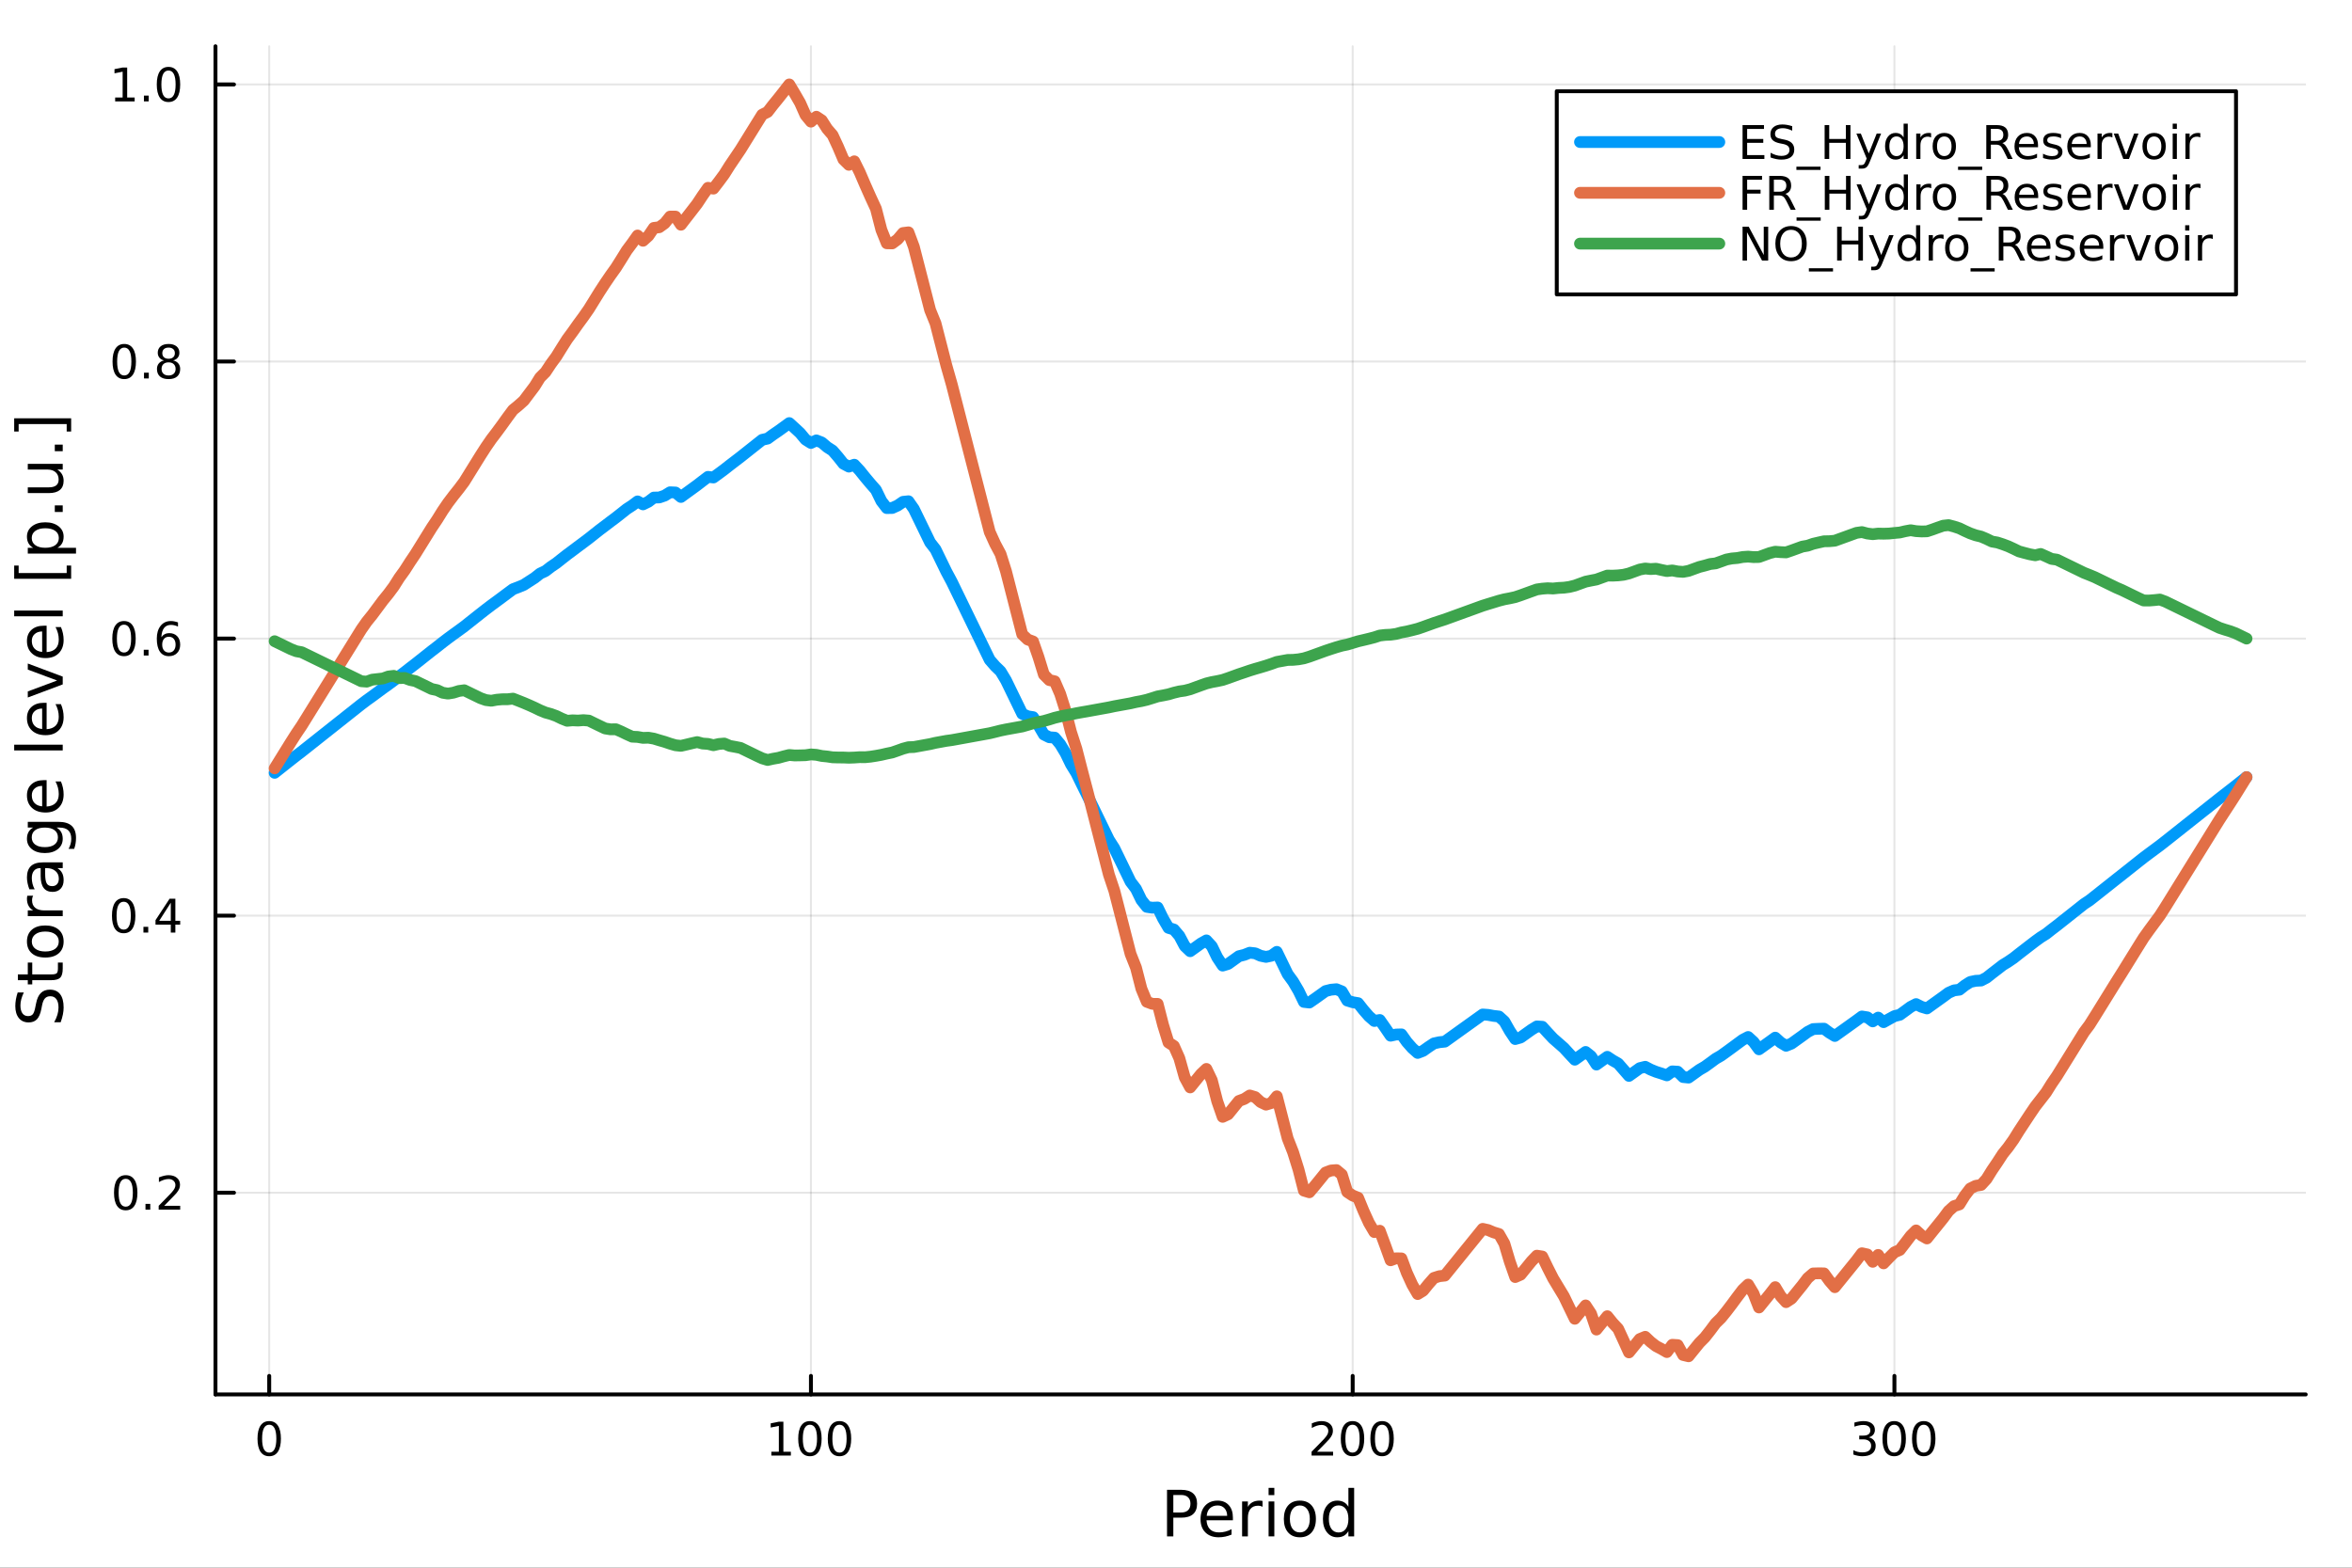<?xml version="1.0" encoding="utf-8"?>
<svg xmlns="http://www.w3.org/2000/svg" xmlns:xlink="http://www.w3.org/1999/xlink" width="600" height="400" viewBox="0 0 2400 1600">
<rect x="0" y="0" width="2400" height="1600" fill="#333333" stroke="none"/>
<defs>
  <clipPath id="clip940">
    <rect x="0" y="0" width="2400" height="1600"/>
  </clipPath>
</defs>
<path clip-path="url(#clip940)" d="M0 1600 L2400 1600 L2400 0 L0 0  Z" fill="#ffffff" fill-rule="evenodd" fill-opacity="1"/>
<defs>
  <clipPath id="clip941">
    <rect x="480" y="0" width="1681" height="1600"/>
  </clipPath>
</defs>
<path clip-path="url(#clip940)" d="M219.866 1423.18 L2352.76 1423.18 L2352.76 47.244 L219.866 47.244  Z" fill="#ffffff" fill-rule="evenodd" fill-opacity="1"/>
<defs>
  <clipPath id="clip942">
    <rect x="219" y="47" width="2134" height="1377"/>
  </clipPath>
</defs>
<polyline clip-path="url(#clip942)" style="stroke:#000000; stroke-linecap:round; stroke-linejoin:round; stroke-width:2; stroke-opacity:0.1; fill:none" points="274.703,1423.18 274.703,47.244 "/>
<polyline clip-path="url(#clip942)" style="stroke:#000000; stroke-linecap:round; stroke-linejoin:round; stroke-width:2; stroke-opacity:0.1; fill:none" points="827.494,1423.18 827.494,47.244 "/>
<polyline clip-path="url(#clip942)" style="stroke:#000000; stroke-linecap:round; stroke-linejoin:round; stroke-width:2; stroke-opacity:0.1; fill:none" points="1380.29,1423.18 1380.29,47.244 "/>
<polyline clip-path="url(#clip942)" style="stroke:#000000; stroke-linecap:round; stroke-linejoin:round; stroke-width:2; stroke-opacity:0.1; fill:none" points="1933.08,1423.18 1933.08,47.244 "/>
<polyline clip-path="url(#clip942)" style="stroke:#000000; stroke-linecap:round; stroke-linejoin:round; stroke-width:2; stroke-opacity:0.1; fill:none" points="219.866,1217.3 2352.76,1217.3 "/>
<polyline clip-path="url(#clip942)" style="stroke:#000000; stroke-linecap:round; stroke-linejoin:round; stroke-width:2; stroke-opacity:0.1; fill:none" points="219.866,934.524 2352.76,934.524 "/>
<polyline clip-path="url(#clip942)" style="stroke:#000000; stroke-linecap:round; stroke-linejoin:round; stroke-width:2; stroke-opacity:0.1; fill:none" points="219.866,651.745 2352.76,651.745 "/>
<polyline clip-path="url(#clip942)" style="stroke:#000000; stroke-linecap:round; stroke-linejoin:round; stroke-width:2; stroke-opacity:0.1; fill:none" points="219.866,368.965 2352.76,368.965 "/>
<polyline clip-path="url(#clip942)" style="stroke:#000000; stroke-linecap:round; stroke-linejoin:round; stroke-width:2; stroke-opacity:0.1; fill:none" points="219.866,86.186 2352.76,86.186 "/>
<polyline clip-path="url(#clip940)" style="stroke:#000000; stroke-linecap:round; stroke-linejoin:round; stroke-width:4; stroke-opacity:1; fill:none" points="219.866,1423.18 2352.76,1423.18 "/>
<polyline clip-path="url(#clip940)" style="stroke:#000000; stroke-linecap:round; stroke-linejoin:round; stroke-width:4; stroke-opacity:1; fill:none" points="274.703,1423.18 274.703,1404.28 "/>
<polyline clip-path="url(#clip940)" style="stroke:#000000; stroke-linecap:round; stroke-linejoin:round; stroke-width:4; stroke-opacity:1; fill:none" points="827.494,1423.18 827.494,1404.28 "/>
<polyline clip-path="url(#clip940)" style="stroke:#000000; stroke-linecap:round; stroke-linejoin:round; stroke-width:4; stroke-opacity:1; fill:none" points="1380.29,1423.18 1380.29,1404.28 "/>
<polyline clip-path="url(#clip940)" style="stroke:#000000; stroke-linecap:round; stroke-linejoin:round; stroke-width:4; stroke-opacity:1; fill:none" points="1933.08,1423.18 1933.08,1404.28 "/>
<path clip-path="url(#clip940)" d="M274.703 1454.1 Q271.092 1454.1 269.263 1457.66 Q267.458 1461.2 267.458 1468.33 Q267.458 1475.44 269.263 1479.01 Q271.092 1482.55 274.703 1482.55 Q278.337 1482.55 280.143 1479.01 Q281.972 1475.44 281.972 1468.33 Q281.972 1461.2 280.143 1457.66 Q278.337 1454.1 274.703 1454.1 M274.703 1450.39 Q280.513 1450.39 283.569 1455 Q286.648 1459.58 286.648 1468.33 Q286.648 1477.06 283.569 1481.67 Q280.513 1486.25 274.703 1486.25 Q268.893 1486.25 265.814 1481.67 Q262.759 1477.06 262.759 1468.33 Q262.759 1459.58 265.814 1455 Q268.893 1450.39 274.703 1450.39 Z" fill="#000000" fill-rule="nonzero" fill-opacity="1" /><path clip-path="url(#clip940)" d="M787.101 1481.64 L794.74 1481.64 L794.74 1455.28 L786.43 1456.95 L786.43 1452.69 L794.694 1451.02 L799.37 1451.02 L799.37 1481.64 L807.008 1481.64 L807.008 1485.58 L787.101 1485.58 L787.101 1481.64 Z" fill="#000000" fill-rule="nonzero" fill-opacity="1" /><path clip-path="url(#clip940)" d="M826.453 1454.1 Q822.842 1454.1 821.013 1457.66 Q819.207 1461.2 819.207 1468.33 Q819.207 1475.44 821.013 1479.01 Q822.842 1482.55 826.453 1482.55 Q830.087 1482.55 831.892 1479.01 Q833.721 1475.44 833.721 1468.33 Q833.721 1461.2 831.892 1457.66 Q830.087 1454.1 826.453 1454.1 M826.453 1450.39 Q832.263 1450.39 835.318 1455 Q838.397 1459.58 838.397 1468.33 Q838.397 1477.06 835.318 1481.67 Q832.263 1486.25 826.453 1486.25 Q820.643 1486.25 817.564 1481.67 Q814.508 1477.06 814.508 1468.33 Q814.508 1459.58 817.564 1455 Q820.643 1450.39 826.453 1450.39 Z" fill="#000000" fill-rule="nonzero" fill-opacity="1" /><path clip-path="url(#clip940)" d="M856.615 1454.1 Q853.003 1454.1 851.175 1457.66 Q849.369 1461.2 849.369 1468.33 Q849.369 1475.44 851.175 1479.01 Q853.003 1482.55 856.615 1482.55 Q860.249 1482.55 862.054 1479.01 Q863.883 1475.44 863.883 1468.33 Q863.883 1461.2 862.054 1457.66 Q860.249 1454.1 856.615 1454.1 M856.615 1450.39 Q862.425 1450.39 865.48 1455 Q868.559 1459.58 868.559 1468.33 Q868.559 1477.06 865.48 1481.67 Q862.425 1486.25 856.615 1486.25 Q850.804 1486.25 847.726 1481.67 Q844.67 1477.06 844.67 1468.33 Q844.67 1459.58 847.726 1455 Q850.804 1450.39 856.615 1450.39 Z" fill="#000000" fill-rule="nonzero" fill-opacity="1" /><path clip-path="url(#clip940)" d="M1343.98 1481.64 L1360.3 1481.64 L1360.3 1485.58 L1338.35 1485.58 L1338.35 1481.64 Q1341.01 1478.89 1345.6 1474.26 Q1350.2 1469.61 1351.39 1468.27 Q1353.63 1465.74 1354.51 1464.01 Q1355.41 1462.25 1355.41 1460.56 Q1355.41 1457.8 1353.47 1456.07 Q1351.55 1454.33 1348.45 1454.33 Q1346.25 1454.33 1343.79 1455.09 Q1341.36 1455.86 1338.58 1457.41 L1338.58 1452.69 Q1341.41 1451.55 1343.86 1450.97 Q1346.32 1450.39 1348.35 1450.39 Q1353.72 1450.39 1356.92 1453.08 Q1360.11 1455.77 1360.11 1460.26 Q1360.11 1462.39 1359.3 1464.31 Q1358.51 1466.2 1356.41 1468.8 Q1355.83 1469.47 1352.73 1472.69 Q1349.63 1475.88 1343.98 1481.64 Z" fill="#000000" fill-rule="nonzero" fill-opacity="1" /><path clip-path="url(#clip940)" d="M1380.11 1454.1 Q1376.5 1454.1 1374.67 1457.66 Q1372.87 1461.2 1372.87 1468.33 Q1372.87 1475.44 1374.67 1479.01 Q1376.5 1482.55 1380.11 1482.55 Q1383.75 1482.55 1385.55 1479.01 Q1387.38 1475.44 1387.38 1468.33 Q1387.38 1461.2 1385.55 1457.66 Q1383.75 1454.1 1380.11 1454.1 M1380.11 1450.39 Q1385.92 1450.39 1388.98 1455 Q1392.06 1459.58 1392.06 1468.33 Q1392.06 1477.06 1388.98 1481.67 Q1385.92 1486.25 1380.11 1486.25 Q1374.3 1486.25 1371.22 1481.67 Q1368.17 1477.06 1368.17 1468.33 Q1368.17 1459.58 1371.22 1455 Q1374.3 1450.39 1380.11 1450.39 Z" fill="#000000" fill-rule="nonzero" fill-opacity="1" /><path clip-path="url(#clip940)" d="M1410.27 1454.1 Q1406.66 1454.1 1404.83 1457.66 Q1403.03 1461.2 1403.03 1468.33 Q1403.03 1475.44 1404.83 1479.01 Q1406.66 1482.55 1410.27 1482.55 Q1413.91 1482.55 1415.71 1479.01 Q1417.54 1475.44 1417.54 1468.33 Q1417.54 1461.2 1415.71 1457.66 Q1413.91 1454.1 1410.27 1454.1 M1410.27 1450.39 Q1416.08 1450.39 1419.14 1455 Q1422.22 1459.58 1422.22 1468.33 Q1422.22 1477.06 1419.14 1481.67 Q1416.08 1486.25 1410.27 1486.25 Q1404.46 1486.25 1401.39 1481.67 Q1398.33 1477.06 1398.33 1468.33 Q1398.33 1459.58 1401.39 1455 Q1404.46 1450.39 1410.27 1450.39 Z" fill="#000000" fill-rule="nonzero" fill-opacity="1" /><path clip-path="url(#clip940)" d="M1906.84 1466.95 Q1910.19 1467.66 1912.07 1469.93 Q1913.97 1472.2 1913.97 1475.53 Q1913.97 1480.65 1910.45 1483.45 Q1906.93 1486.25 1900.45 1486.25 Q1898.27 1486.25 1895.96 1485.81 Q1893.67 1485.39 1891.21 1484.54 L1891.21 1480.02 Q1893.16 1481.16 1895.47 1481.74 Q1897.79 1482.32 1900.31 1482.32 Q1904.71 1482.32 1907 1480.58 Q1909.32 1478.84 1909.32 1475.53 Q1909.32 1472.48 1907.16 1470.77 Q1905.03 1469.03 1901.21 1469.03 L1897.19 1469.03 L1897.19 1465.19 L1901.4 1465.19 Q1904.85 1465.19 1906.68 1463.82 Q1908.51 1462.43 1908.51 1459.84 Q1908.51 1457.18 1906.61 1455.77 Q1904.73 1454.33 1901.21 1454.33 Q1899.29 1454.33 1897.09 1454.75 Q1894.89 1455.16 1892.26 1456.04 L1892.26 1451.88 Q1894.92 1451.14 1897.23 1450.77 Q1899.57 1450.39 1901.63 1450.39 Q1906.95 1450.39 1910.06 1452.83 Q1913.16 1455.23 1913.16 1459.35 Q1913.16 1462.22 1911.51 1464.21 Q1909.87 1466.18 1906.84 1466.95 Z" fill="#000000" fill-rule="nonzero" fill-opacity="1" /><path clip-path="url(#clip940)" d="M1932.83 1454.1 Q1929.22 1454.1 1927.39 1457.66 Q1925.59 1461.2 1925.59 1468.33 Q1925.59 1475.44 1927.39 1479.01 Q1929.22 1482.55 1932.83 1482.55 Q1936.47 1482.55 1938.27 1479.01 Q1940.1 1475.44 1940.1 1468.33 Q1940.1 1461.2 1938.27 1457.66 Q1936.47 1454.1 1932.83 1454.1 M1932.83 1450.39 Q1938.64 1450.39 1941.7 1455 Q1944.78 1459.58 1944.78 1468.33 Q1944.78 1477.06 1941.7 1481.67 Q1938.64 1486.25 1932.83 1486.25 Q1927.02 1486.25 1923.94 1481.67 Q1920.89 1477.06 1920.89 1468.33 Q1920.89 1459.58 1923.94 1455 Q1927.02 1450.39 1932.83 1450.39 Z" fill="#000000" fill-rule="nonzero" fill-opacity="1" /><path clip-path="url(#clip940)" d="M1963 1454.1 Q1959.38 1454.1 1957.56 1457.66 Q1955.75 1461.2 1955.75 1468.33 Q1955.75 1475.44 1957.56 1479.01 Q1959.38 1482.55 1963 1482.55 Q1966.63 1482.55 1968.44 1479.01 Q1970.26 1475.44 1970.26 1468.33 Q1970.26 1461.2 1968.44 1457.66 Q1966.63 1454.1 1963 1454.1 M1963 1450.39 Q1968.81 1450.39 1971.86 1455 Q1974.94 1459.58 1974.94 1468.33 Q1974.94 1477.06 1971.86 1481.67 Q1968.81 1486.25 1963 1486.25 Q1957.19 1486.25 1954.11 1481.67 Q1951.05 1477.06 1951.05 1468.33 Q1951.05 1459.58 1954.11 1455 Q1957.19 1450.39 1963 1450.39 Z" fill="#000000" fill-rule="nonzero" fill-opacity="1" /><path clip-path="url(#clip940)" d="M1197.27 1525.81 L1197.27 1543.66 L1205.36 1543.66 Q1209.84 1543.66 1212.29 1541.34 Q1214.74 1539.02 1214.74 1534.72 Q1214.74 1530.45 1212.29 1528.13 Q1209.84 1525.81 1205.36 1525.81 L1197.27 1525.81 M1190.84 1520.52 L1205.36 1520.52 Q1213.34 1520.52 1217.42 1524.15 Q1221.52 1527.75 1221.52 1534.72 Q1221.52 1541.75 1217.42 1545.35 Q1213.34 1548.95 1205.36 1548.95 L1197.27 1548.95 L1197.27 1568.04 L1190.84 1568.04 L1190.84 1520.52 Z" fill="#000000" fill-rule="nonzero" fill-opacity="1" /><path clip-path="url(#clip940)" d="M1258.06 1548.76 L1258.06 1551.62 L1231.14 1551.62 Q1231.52 1557.67 1234.76 1560.85 Q1238.04 1564 1243.87 1564 Q1247.24 1564 1250.39 1563.17 Q1253.58 1562.35 1256.69 1560.69 L1256.69 1566.23 Q1253.54 1567.57 1250.23 1568.27 Q1246.92 1568.97 1243.52 1568.97 Q1234.99 1568.97 1229.99 1564 Q1225.03 1559.04 1225.03 1550.57 Q1225.03 1541.82 1229.74 1536.69 Q1234.48 1531.54 1242.5 1531.54 Q1249.69 1531.54 1253.86 1536.18 Q1258.06 1540.8 1258.06 1548.76 M1252.21 1547.04 Q1252.14 1542.23 1249.5 1539.37 Q1246.89 1536.5 1242.56 1536.5 Q1237.66 1536.5 1234.7 1539.27 Q1231.77 1542.04 1231.33 1547.07 L1252.21 1547.04 Z" fill="#000000" fill-rule="nonzero" fill-opacity="1" /><path clip-path="url(#clip940)" d="M1288.33 1537.87 Q1287.35 1537.3 1286.17 1537.04 Q1285.02 1536.76 1283.62 1536.76 Q1278.66 1536.76 1275.98 1540 Q1273.34 1543.22 1273.34 1549.27 L1273.34 1568.04 L1267.45 1568.04 L1267.45 1532.4 L1273.34 1532.4 L1273.34 1537.93 Q1275.19 1534.69 1278.15 1533.13 Q1281.11 1531.54 1285.34 1531.54 Q1285.95 1531.54 1286.68 1531.63 Q1287.41 1531.7 1288.3 1531.85 L1288.33 1537.87 Z" fill="#000000" fill-rule="nonzero" fill-opacity="1" /><path clip-path="url(#clip940)" d="M1294.48 1532.4 L1300.33 1532.4 L1300.33 1568.04 L1294.48 1568.04 L1294.48 1532.4 M1294.48 1518.52 L1300.33 1518.52 L1300.33 1525.93 L1294.48 1525.93 L1294.48 1518.52 Z" fill="#000000" fill-rule="nonzero" fill-opacity="1" /><path clip-path="url(#clip940)" d="M1326.4 1536.5 Q1321.69 1536.5 1318.95 1540.19 Q1316.21 1543.85 1316.21 1550.25 Q1316.21 1556.65 1318.92 1560.34 Q1321.66 1564 1326.4 1564 Q1331.08 1564 1333.82 1560.31 Q1336.55 1556.62 1336.55 1550.25 Q1336.55 1543.92 1333.82 1540.23 Q1331.08 1536.5 1326.4 1536.5 M1326.4 1531.54 Q1334.04 1531.54 1338.4 1536.5 Q1342.76 1541.47 1342.76 1550.25 Q1342.76 1559 1338.4 1564 Q1334.04 1568.97 1326.4 1568.97 Q1318.73 1568.97 1314.37 1564 Q1310.04 1559 1310.04 1550.25 Q1310.04 1541.47 1314.37 1536.5 Q1318.73 1531.54 1326.4 1531.54 Z" fill="#000000" fill-rule="nonzero" fill-opacity="1" /><path clip-path="url(#clip940)" d="M1375.92 1537.81 L1375.92 1518.52 L1381.78 1518.52 L1381.78 1568.04 L1375.92 1568.04 L1375.92 1562.7 Q1374.08 1565.88 1371.25 1567.44 Q1368.44 1568.97 1364.5 1568.97 Q1358.04 1568.97 1353.96 1563.81 Q1349.92 1558.65 1349.92 1550.25 Q1349.92 1541.85 1353.96 1536.69 Q1358.04 1531.54 1364.5 1531.54 Q1368.44 1531.54 1371.25 1533.1 Q1374.08 1534.62 1375.92 1537.81 M1355.97 1550.25 Q1355.97 1556.71 1358.61 1560.4 Q1361.28 1564.07 1365.93 1564.07 Q1370.58 1564.07 1373.25 1560.4 Q1375.92 1556.71 1375.92 1550.25 Q1375.92 1543.79 1373.25 1540.13 Q1370.58 1536.44 1365.93 1536.44 Q1361.28 1536.44 1358.61 1540.13 Q1355.97 1543.79 1355.97 1550.25 Z" fill="#000000" fill-rule="nonzero" fill-opacity="1" /><polyline clip-path="url(#clip940)" style="stroke:#000000; stroke-linecap:round; stroke-linejoin:round; stroke-width:4; stroke-opacity:1; fill:none" points="219.866,1423.18 219.866,47.244 "/>
<polyline clip-path="url(#clip940)" style="stroke:#000000; stroke-linecap:round; stroke-linejoin:round; stroke-width:4; stroke-opacity:1; fill:none" points="219.866,1217.3 238.764,1217.3 "/>
<polyline clip-path="url(#clip940)" style="stroke:#000000; stroke-linecap:round; stroke-linejoin:round; stroke-width:4; stroke-opacity:1; fill:none" points="219.866,934.524 238.764,934.524 "/>
<polyline clip-path="url(#clip940)" style="stroke:#000000; stroke-linecap:round; stroke-linejoin:round; stroke-width:4; stroke-opacity:1; fill:none" points="219.866,651.745 238.764,651.745 "/>
<polyline clip-path="url(#clip940)" style="stroke:#000000; stroke-linecap:round; stroke-linejoin:round; stroke-width:4; stroke-opacity:1; fill:none" points="219.866,368.965 238.764,368.965 "/>
<polyline clip-path="url(#clip940)" style="stroke:#000000; stroke-linecap:round; stroke-linejoin:round; stroke-width:4; stroke-opacity:1; fill:none" points="219.866,86.186 238.764,86.186 "/>
<path clip-path="url(#clip940)" d="M128.288 1203.1 Q124.677 1203.1 122.848 1206.67 Q121.043 1210.21 121.043 1217.34 Q121.043 1224.45 122.848 1228.01 Q124.677 1231.55 128.288 1231.55 Q131.922 1231.55 133.728 1228.01 Q135.556 1224.45 135.556 1217.34 Q135.556 1210.21 133.728 1206.67 Q131.922 1203.1 128.288 1203.1 M128.288 1199.4 Q134.098 1199.4 137.154 1204.01 Q140.232 1208.59 140.232 1217.34 Q140.232 1226.07 137.154 1230.67 Q134.098 1235.26 128.288 1235.26 Q122.478 1235.26 119.399 1230.67 Q116.343 1226.07 116.343 1217.34 Q116.343 1208.59 119.399 1204.01 Q122.478 1199.4 128.288 1199.4 Z" fill="#000000" fill-rule="nonzero" fill-opacity="1" /><path clip-path="url(#clip940)" d="M148.45 1228.7 L153.334 1228.7 L153.334 1234.58 L148.45 1234.58 L148.45 1228.7 Z" fill="#000000" fill-rule="nonzero" fill-opacity="1" /><path clip-path="url(#clip940)" d="M167.547 1230.65 L183.866 1230.65 L183.866 1234.58 L161.922 1234.58 L161.922 1230.65 Q164.584 1227.89 169.167 1223.26 Q173.774 1218.61 174.954 1217.27 Q177.2 1214.75 178.079 1213.01 Q178.982 1211.25 178.982 1209.56 Q178.982 1206.81 177.038 1205.07 Q175.116 1203.33 172.014 1203.33 Q169.815 1203.33 167.362 1204.1 Q164.931 1204.86 162.153 1206.41 L162.153 1201.69 Q164.977 1200.56 167.431 1199.98 Q169.885 1199.4 171.922 1199.4 Q177.292 1199.4 180.487 1202.08 Q183.681 1204.77 183.681 1209.26 Q183.681 1211.39 182.871 1213.31 Q182.084 1215.21 179.977 1217.8 Q179.399 1218.47 176.297 1221.69 Q173.195 1224.88 167.547 1230.65 Z" fill="#000000" fill-rule="nonzero" fill-opacity="1" /><path clip-path="url(#clip940)" d="M126.205 920.323 Q122.593 920.323 120.765 923.888 Q118.959 927.43 118.959 934.559 Q118.959 941.666 120.765 945.23 Q122.593 948.772 126.205 948.772 Q129.839 948.772 131.644 945.23 Q133.473 941.666 133.473 934.559 Q133.473 927.43 131.644 923.888 Q129.839 920.323 126.205 920.323 M126.205 916.619 Q132.015 916.619 135.07 921.226 Q138.149 925.809 138.149 934.559 Q138.149 943.286 135.07 947.892 Q132.015 952.476 126.205 952.476 Q120.394 952.476 117.316 947.892 Q114.26 943.286 114.26 934.559 Q114.26 925.809 117.316 921.226 Q120.394 916.619 126.205 916.619 Z" fill="#000000" fill-rule="nonzero" fill-opacity="1" /><path clip-path="url(#clip940)" d="M146.366 945.925 L151.251 945.925 L151.251 951.804 L146.366 951.804 L146.366 945.925 Z" fill="#000000" fill-rule="nonzero" fill-opacity="1" /><path clip-path="url(#clip940)" d="M174.283 921.318 L162.477 939.767 L174.283 939.767 L174.283 921.318 M173.056 917.244 L178.936 917.244 L178.936 939.767 L183.866 939.767 L183.866 943.656 L178.936 943.656 L178.936 951.804 L174.283 951.804 L174.283 943.656 L158.681 943.656 L158.681 939.142 L173.056 917.244 Z" fill="#000000" fill-rule="nonzero" fill-opacity="1" /><path clip-path="url(#clip940)" d="M126.529 637.544 Q122.918 637.544 121.089 641.108 Q119.283 644.65 119.283 651.78 Q119.283 658.886 121.089 662.451 Q122.918 665.992 126.529 665.992 Q130.163 665.992 131.968 662.451 Q133.797 658.886 133.797 651.78 Q133.797 644.65 131.968 641.108 Q130.163 637.544 126.529 637.544 M126.529 633.84 Q132.339 633.84 135.394 638.446 Q138.473 643.03 138.473 651.78 Q138.473 660.506 135.394 665.113 Q132.339 669.696 126.529 669.696 Q120.718 669.696 117.64 665.113 Q114.584 660.506 114.584 651.78 Q114.584 643.03 117.64 638.446 Q120.718 633.84 126.529 633.84 Z" fill="#000000" fill-rule="nonzero" fill-opacity="1" /><path clip-path="url(#clip940)" d="M146.691 663.145 L151.575 663.145 L151.575 669.025 L146.691 669.025 L146.691 663.145 Z" fill="#000000" fill-rule="nonzero" fill-opacity="1" /><path clip-path="url(#clip940)" d="M172.339 649.881 Q169.19 649.881 167.339 652.034 Q165.51 654.187 165.51 657.937 Q165.51 661.664 167.339 663.84 Q169.19 665.992 172.339 665.992 Q175.487 665.992 177.315 663.84 Q179.167 661.664 179.167 657.937 Q179.167 654.187 177.315 652.034 Q175.487 649.881 172.339 649.881 M181.621 635.229 L181.621 639.488 Q179.862 638.655 178.056 638.215 Q176.274 637.775 174.514 637.775 Q169.885 637.775 167.431 640.9 Q165.001 644.025 164.653 650.344 Q166.019 648.33 168.079 647.266 Q170.139 646.178 172.616 646.178 Q177.825 646.178 180.834 649.349 Q183.866 652.497 183.866 657.937 Q183.866 663.261 180.718 666.479 Q177.57 669.696 172.339 669.696 Q166.343 669.696 163.172 665.113 Q160.001 660.506 160.001 651.78 Q160.001 643.585 163.89 638.724 Q167.778 633.84 174.329 633.84 Q176.089 633.84 177.871 634.187 Q179.676 634.534 181.621 635.229 Z" fill="#000000" fill-rule="nonzero" fill-opacity="1" /><path clip-path="url(#clip940)" d="M126.783 354.764 Q123.172 354.764 121.343 358.329 Q119.538 361.87 119.538 369 Q119.538 376.106 121.343 379.671 Q123.172 383.213 126.783 383.213 Q130.417 383.213 132.223 379.671 Q134.052 376.106 134.052 369 Q134.052 361.87 132.223 358.329 Q130.417 354.764 126.783 354.764 M126.783 351.06 Q132.593 351.06 135.649 355.667 Q138.728 360.25 138.728 369 Q138.728 377.727 135.649 382.333 Q132.593 386.917 126.783 386.917 Q120.973 386.917 117.894 382.333 Q114.839 377.727 114.839 369 Q114.839 360.25 117.894 355.667 Q120.973 351.06 126.783 351.06 Z" fill="#000000" fill-rule="nonzero" fill-opacity="1" /><path clip-path="url(#clip940)" d="M146.945 380.366 L151.829 380.366 L151.829 386.245 L146.945 386.245 L146.945 380.366 Z" fill="#000000" fill-rule="nonzero" fill-opacity="1" /><path clip-path="url(#clip940)" d="M172.014 369.833 Q168.681 369.833 166.76 371.616 Q164.862 373.398 164.862 376.523 Q164.862 379.648 166.76 381.43 Q168.681 383.213 172.014 383.213 Q175.348 383.213 177.269 381.43 Q179.19 379.625 179.19 376.523 Q179.19 373.398 177.269 371.616 Q175.371 369.833 172.014 369.833 M167.339 367.843 Q164.329 367.102 162.64 365.042 Q160.973 362.981 160.973 360.019 Q160.973 355.875 163.913 353.468 Q166.876 351.06 172.014 351.06 Q177.176 351.06 180.116 353.468 Q183.056 355.875 183.056 360.019 Q183.056 362.981 181.366 365.042 Q179.7 367.102 176.714 367.843 Q180.093 368.63 181.968 370.921 Q183.866 373.213 183.866 376.523 Q183.866 381.546 180.788 384.231 Q177.732 386.917 172.014 386.917 Q166.297 386.917 163.218 384.231 Q160.163 381.546 160.163 376.523 Q160.163 373.213 162.061 370.921 Q163.959 368.63 167.339 367.843 M165.626 360.458 Q165.626 363.144 167.292 364.648 Q168.982 366.153 172.014 366.153 Q175.024 366.153 176.714 364.648 Q178.426 363.144 178.426 360.458 Q178.426 357.773 176.714 356.269 Q175.024 354.764 172.014 354.764 Q168.982 354.764 167.292 356.269 Q165.626 357.773 165.626 360.458 Z" fill="#000000" fill-rule="nonzero" fill-opacity="1" /><path clip-path="url(#clip940)" d="M117.501 99.531 L125.14 99.531 L125.14 73.165 L116.83 74.832 L116.83 70.572 L125.093 68.906 L129.769 68.906 L129.769 99.531 L137.408 99.531 L137.408 103.466 L117.501 103.466 L117.501 99.531 Z" fill="#000000" fill-rule="nonzero" fill-opacity="1" /><path clip-path="url(#clip940)" d="M146.853 97.586 L151.737 97.586 L151.737 103.466 L146.853 103.466 L146.853 97.586 Z" fill="#000000" fill-rule="nonzero" fill-opacity="1" /><path clip-path="url(#clip940)" d="M171.922 71.984 Q168.311 71.984 166.482 75.549 Q164.677 79.091 164.677 86.22 Q164.677 93.327 166.482 96.892 Q168.311 100.433 171.922 100.433 Q175.556 100.433 177.362 96.892 Q179.19 93.327 179.19 86.22 Q179.19 79.091 177.362 75.549 Q175.556 71.984 171.922 71.984 M171.922 68.281 Q177.732 68.281 180.788 72.887 Q183.866 77.47 183.866 86.22 Q183.866 94.947 180.788 99.554 Q177.732 104.137 171.922 104.137 Q166.112 104.137 163.033 99.554 Q159.978 94.947 159.978 86.22 Q159.978 77.47 163.033 72.887 Q166.112 68.281 171.922 68.281 Z" fill="#000000" fill-rule="nonzero" fill-opacity="1" /><path clip-path="url(#clip940)" d="M18.044 1012.92 L24.314 1012.92 Q22.563 1016.58 21.704 1019.82 Q20.845 1023.07 20.845 1026.09 Q20.845 1031.34 22.882 1034.21 Q24.919 1037.04 28.674 1037.04 Q31.826 1037.04 33.449 1035.16 Q35.04 1033.25 36.027 1027.97 L36.823 1024.09 Q38.191 1016.89 41.66 1013.49 Q45.098 1010.05 50.891 1010.05 Q57.798 1010.05 61.362 1014.7 Q64.927 1019.31 64.927 1028.26 Q64.927 1031.63 64.163 1035.45 Q63.399 1039.24 61.904 1043.31 L55.283 1043.31 Q57.479 1039.4 58.593 1035.64 Q59.707 1031.89 59.707 1028.26 Q59.707 1022.75 57.543 1019.76 Q55.379 1016.77 51.368 1016.77 Q47.867 1016.77 45.894 1018.93 Q43.92 1021.06 42.934 1025.97 L42.17 1029.88 Q40.737 1037.07 37.682 1040.29 Q34.626 1043.5 29.184 1043.5 Q22.882 1043.5 19.253 1039.08 Q15.625 1034.62 15.625 1026.82 Q15.625 1023.48 16.23 1020.01 Q16.834 1016.54 18.044 1012.92 Z" fill="#000000" fill-rule="nonzero" fill-opacity="1" /><path clip-path="url(#clip940)" d="M18.235 994.487 L28.356 994.487 L28.356 982.424 L32.908 982.424 L32.908 994.487 L52.259 994.487 Q56.62 994.487 57.861 993.31 Q59.103 992.1 59.103 988.44 L59.103 982.424 L64.004 982.424 L64.004 988.44 Q64.004 995.219 61.49 997.797 Q58.943 1000.38 52.259 1000.38 L32.908 1000.38 L32.908 1004.67 L28.356 1004.67 L28.356 1000.38 L18.235 1000.38 L18.235 994.487 Z" fill="#000000" fill-rule="nonzero" fill-opacity="1" /><path clip-path="url(#clip940)" d="M32.462 960.908 Q32.462 965.619 36.154 968.356 Q39.815 971.093 46.212 971.093 Q52.609 971.093 56.302 968.388 Q59.962 965.651 59.962 960.908 Q59.962 956.229 56.27 953.492 Q52.578 950.755 46.212 950.755 Q39.878 950.755 36.186 953.492 Q32.462 956.229 32.462 960.908 M27.497 960.908 Q27.497 953.269 32.462 948.909 Q37.427 944.548 46.212 944.548 Q54.965 944.548 59.962 948.909 Q64.927 953.269 64.927 960.908 Q64.927 968.579 59.962 972.939 Q54.965 977.268 46.212 977.268 Q37.427 977.268 32.462 972.939 Q27.497 968.579 27.497 960.908 Z" fill="#000000" fill-rule="nonzero" fill-opacity="1" /><path clip-path="url(#clip940)" d="M33.831 914.184 Q33.258 915.17 33.003 916.348 Q32.717 917.494 32.717 918.894 Q32.717 923.86 35.963 926.533 Q39.178 929.175 45.225 929.175 L64.004 929.175 L64.004 935.063 L28.356 935.063 L28.356 929.175 L33.894 929.175 Q30.648 927.329 29.088 924.369 Q27.497 921.409 27.497 917.176 Q27.497 916.571 27.592 915.839 Q27.656 915.107 27.815 914.216 L33.831 914.184 Z" fill="#000000" fill-rule="nonzero" fill-opacity="1" /><path clip-path="url(#clip940)" d="M46.085 891.84 Q46.085 898.938 47.708 901.675 Q49.331 904.412 53.246 904.412 Q56.365 904.412 58.211 902.375 Q60.026 900.307 60.026 896.774 Q60.026 891.904 56.588 888.976 Q53.119 886.016 47.39 886.016 L46.085 886.016 L46.085 891.84 M43.666 880.159 L64.004 880.159 L64.004 886.016 L58.593 886.016 Q61.84 888.021 63.399 891.013 Q64.927 894.005 64.927 898.333 Q64.927 903.808 61.872 907.054 Q58.784 910.269 53.628 910.269 Q47.612 910.269 44.557 906.259 Q41.501 902.216 41.501 894.227 L41.501 886.016 L40.928 886.016 Q36.886 886.016 34.69 888.689 Q32.462 891.331 32.462 896.137 Q32.462 899.193 33.194 902.089 Q33.926 904.985 35.39 907.659 L29.98 907.659 Q28.738 904.444 28.133 901.421 Q27.497 898.397 27.497 895.532 Q27.497 887.798 31.507 883.979 Q35.518 880.159 43.666 880.159 Z" fill="#000000" fill-rule="nonzero" fill-opacity="1" /><path clip-path="url(#clip940)" d="M45.766 844.638 Q39.401 844.638 35.9 847.28 Q32.398 849.89 32.398 854.633 Q32.398 859.343 35.9 861.985 Q39.401 864.595 45.766 864.595 Q52.1 864.595 55.601 861.985 Q59.103 859.343 59.103 854.633 Q59.103 849.89 55.601 847.28 Q52.1 844.638 45.766 844.638 M59.58 838.782 Q68.683 838.782 73.107 842.824 Q77.563 846.866 77.563 855.206 Q77.563 858.293 77.086 861.03 Q76.64 863.767 75.685 866.346 L69.988 866.346 Q71.388 863.767 72.057 861.253 Q72.725 858.739 72.725 856.129 Q72.725 850.368 69.701 847.503 Q66.71 844.638 60.63 844.638 L57.734 844.638 Q60.885 846.453 62.445 849.285 Q64.004 852.118 64.004 856.065 Q64.004 862.622 59.007 866.632 Q54.01 870.642 45.766 870.642 Q37.491 870.642 32.494 866.632 Q27.497 862.622 27.497 856.065 Q27.497 852.118 29.056 849.285 Q30.616 846.453 33.767 844.638 L28.356 844.638 L28.356 838.782 L59.58 838.782 Z" fill="#000000" fill-rule="nonzero" fill-opacity="1" /><path clip-path="url(#clip940)" d="M44.716 796.227 L47.581 796.227 L47.581 823.154 Q53.628 822.772 56.811 819.526 Q59.962 816.247 59.962 810.423 Q59.962 807.049 59.134 803.898 Q58.307 800.715 56.652 797.596 L62.19 797.596 Q63.527 800.747 64.227 804.057 Q64.927 807.367 64.927 810.773 Q64.927 819.303 59.962 824.3 Q54.997 829.265 46.53 829.265 Q37.777 829.265 32.653 824.555 Q27.497 819.812 27.497 811.791 Q27.497 804.598 32.144 800.429 Q36.759 796.227 44.716 796.227 M42.997 802.084 Q38.191 802.147 35.327 804.789 Q32.462 807.399 32.462 811.728 Q32.462 816.629 35.231 819.589 Q38 822.518 43.029 822.963 L42.997 802.084 Z" fill="#000000" fill-rule="nonzero" fill-opacity="1" /><path clip-path="url(#clip940)" d="M14.479 765.895 L14.479 760.038 L64.004 760.038 L64.004 765.895 L14.479 765.895 Z" fill="#000000" fill-rule="nonzero" fill-opacity="1" /><path clip-path="url(#clip940)" d="M44.716 717.293 L47.581 717.293 L47.581 744.219 Q53.628 743.838 56.811 740.591 Q59.962 737.313 59.962 731.488 Q59.962 728.114 59.134 724.963 Q58.307 721.78 56.652 718.661 L62.19 718.661 Q63.527 721.812 64.227 725.122 Q64.927 728.432 64.927 731.838 Q64.927 740.368 59.962 745.365 Q54.997 750.331 46.53 750.331 Q37.777 750.331 32.653 745.62 Q27.497 740.877 27.497 732.857 Q27.497 725.663 32.144 721.494 Q36.759 717.293 44.716 717.293 M42.997 723.149 Q38.191 723.213 35.327 725.854 Q32.462 728.464 32.462 732.793 Q32.462 737.695 35.231 740.655 Q38 743.583 43.029 744.028 L42.997 723.149 Z" fill="#000000" fill-rule="nonzero" fill-opacity="1" /><path clip-path="url(#clip940)" d="M28.356 711.882 L28.356 705.675 L58.275 694.535 L28.356 683.395 L28.356 677.189 L64.004 690.557 L64.004 698.514 L28.356 711.882 Z" fill="#000000" fill-rule="nonzero" fill-opacity="1" /><path clip-path="url(#clip940)" d="M44.716 638.612 L47.581 638.612 L47.581 665.539 Q53.628 665.157 56.811 661.911 Q59.962 658.633 59.962 652.808 Q59.962 649.434 59.134 646.283 Q58.307 643.1 56.652 639.981 L62.19 639.981 Q63.527 643.132 64.227 646.442 Q64.927 649.752 64.927 653.158 Q64.927 661.688 59.962 666.685 Q54.997 671.65 46.53 671.65 Q37.777 671.65 32.653 666.94 Q27.497 662.197 27.497 654.177 Q27.497 646.983 32.144 642.814 Q36.759 638.612 44.716 638.612 M42.997 644.469 Q38.191 644.532 35.327 647.174 Q32.462 649.784 32.462 654.113 Q32.462 659.014 35.231 661.975 Q38 664.903 43.029 665.348 L42.997 644.469 Z" fill="#000000" fill-rule="nonzero" fill-opacity="1" /><path clip-path="url(#clip940)" d="M14.479 629 L14.479 623.144 L64.004 623.144 L64.004 629 L14.479 629 Z" fill="#000000" fill-rule="nonzero" fill-opacity="1" /><path clip-path="url(#clip940)" d="M14.479 590.71 L14.479 577.215 L19.03 577.215 L19.03 584.854 L68.046 584.854 L68.046 577.215 L72.598 577.215 L72.598 590.71 L14.479 590.71 Z" fill="#000000" fill-rule="nonzero" fill-opacity="1" /><path clip-path="url(#clip940)" d="M58.657 559.073 L77.563 559.073 L77.563 564.961 L28.356 564.961 L28.356 559.073 L33.767 559.073 Q30.584 557.227 29.056 554.426 Q27.497 551.593 27.497 547.678 Q27.497 541.185 32.653 537.143 Q37.809 533.069 46.212 533.069 Q54.615 533.069 59.771 537.143 Q64.927 541.185 64.927 547.678 Q64.927 551.593 63.399 554.426 Q61.84 557.227 58.657 559.073 M46.212 539.148 Q39.751 539.148 36.09 541.822 Q32.398 544.464 32.398 549.111 Q32.398 553.758 36.09 556.431 Q39.751 559.073 46.212 559.073 Q52.673 559.073 56.365 556.431 Q60.026 553.758 60.026 549.111 Q60.026 544.464 56.365 541.822 Q52.673 539.148 46.212 539.148 Z" fill="#000000" fill-rule="nonzero" fill-opacity="1" /><path clip-path="url(#clip940)" d="M55.92 522.534 L55.92 515.818 L64.004 515.818 L64.004 522.534 L55.92 522.534 Z" fill="#000000" fill-rule="nonzero" fill-opacity="1" /><path clip-path="url(#clip940)" d="M49.936 503.246 L28.356 503.246 L28.356 497.389 L49.713 497.389 Q54.774 497.389 57.32 495.416 Q59.835 493.442 59.835 489.496 Q59.835 484.753 56.811 482.016 Q53.787 479.247 48.567 479.247 L28.356 479.247 L28.356 473.39 L64.004 473.39 L64.004 479.247 L58.53 479.247 Q61.776 481.379 63.368 484.212 Q64.927 487.013 64.927 490.737 Q64.927 496.88 61.108 500.063 Q57.288 503.246 49.936 503.246 M27.497 488.509 L27.497 488.509 Z" fill="#000000" fill-rule="nonzero" fill-opacity="1" /><path clip-path="url(#clip940)" d="M55.92 460.5 L55.92 453.784 L64.004 453.784 L64.004 460.5 L55.92 460.5 Z" fill="#000000" fill-rule="nonzero" fill-opacity="1" /><path clip-path="url(#clip940)" d="M14.479 426.921 L72.598 426.921 L72.598 440.416 L68.046 440.416 L68.046 432.809 L19.03 432.809 L19.03 440.416 L14.479 440.416 L14.479 426.921 Z" fill="#000000" fill-rule="nonzero" fill-opacity="1" /><polyline clip-path="url(#clip942)" style="stroke:#009af9; stroke-linecap:round; stroke-linejoin:round; stroke-width:12; stroke-opacity:1; fill:none" points="280.231,788.753 285.759,784.372 291.287,779.991 296.815,775.61 302.343,771.277 307.871,767.045 313.399,762.664 318.926,758.282 324.454,753.901 329.982,749.52 335.51,745.139 341.038,740.758 346.566,736.376 352.094,731.995 357.622,727.614 363.15,723.233 368.678,718.852 374.206,714.673 379.733,710.713 385.261,706.629 390.789,702.544 396.317,698.584 401.845,694.501 407.373,690.154 412.901,686.029 418.429,681.704 423.957,677.461 429.485,673.079 435.013,668.698 440.541,664.317 446.068,660.072 451.596,655.696 457.124,651.476 462.652,647.419 468.18,643.433 473.708,639.361 479.236,634.98 484.764,630.599 490.292,626.217 495.82,621.902 501.348,617.7 506.875,613.652 512.403,609.555 517.931,605.416 523.459,601.332 528.987,599.233 534.515,596.92 540.043,593.333 545.571,589.775 551.099,585.394 556.627,582.781 562.155,578.506 567.683,574.762 573.21,570.381 578.738,566.043 584.266,561.946 589.794,557.783 595.322,553.681 600.85,549.499 606.378,545.118 611.906,540.737 617.434,536.586 622.962,532.365 628.49,528.231 634.017,523.876 639.545,519.495 645.073,515.898 650.601,511.735 656.129,514.765 661.657,512.05 667.185,507.826 672.713,507.721 678.241,505.83 683.769,502.409 689.297,502.664 694.824,507.21 700.352,503.184 705.88,499.163 711.408,495.133 716.936,490.861 722.464,486.687 727.992,487.335 733.52,483.307 739.048,479.209 744.576,474.854 750.104,470.625 755.632,466.386 761.159,462.005 766.687,457.624 772.215,453.243 777.743,448.873 783.271,447.635 788.799,443.606 794.327,439.828 799.855,435.826 805.383,431.806 810.911,436.83 816.439,441.964 821.966,448.61 827.494,452.094 833.022,449.46 838.55,451.618 844.078,456.338 849.606,459.905 855.134,466.31 860.662,473.276 866.19,476.232 871.718,474.282 877.246,480.206 882.773,487.102 888.301,493.696 893.829,499.978 899.357,511.357 904.885,518.552 910.413,518.452 915.941,515.956 921.469,512.165 926.997,511.578 932.525,519.499 938.053,530.878 943.581,542.256 949.108,553.635 954.636,560.747 960.164,572.126 965.692,583.505 971.22,593.807 976.748,605.186 982.276,616.565 987.804,627.944 993.332,639.323 998.86,650.702 1004.39,662.081 1009.92,673.46 1015.44,679.786 1020.97,685.145 1026.5,694.34 1032.03,705.719 1037.56,717.098 1043.08,728.477 1048.61,731.052 1054.14,731.912 1059.67,740.243 1065.19,749.677 1070.72,752.436 1076.25,752.85 1081.78,759.509 1087.31,768.674 1092.83,780.053 1098.36,789.067 1103.89,800.446 1109.42,811.575 1114.95,822.954 1120.47,834.333 1126,845.712 1131.53,857.091 1137.06,865.773 1142.59,877.152 1148.11,888.531 1153.64,899.91 1159.17,907.199 1164.7,918.578 1170.22,925.547 1175.75,926.407 1181.28,926.172 1186.81,937.551 1192.34,946.994 1197.86,948.662 1203.39,955.13 1208.92,965.552 1214.45,970.815 1219.98,966.855 1225.5,962.894 1231.03,959.784 1236.56,965.77 1242.09,977.149 1247.62,985.482 1253.14,983.829 1258.67,979.868 1264.2,975.907 1269.73,974.528 1275.26,972.34 1280.78,972.964 1286.31,975.454 1291.84,976.619 1297.37,975.437 1302.89,971.476 1308.42,982.855 1313.95,994.234 1319.48,1001.78 1325.01,1011.19 1330.53,1022.57 1336.06,1023.21 1341.59,1019.41 1347.12,1015.45 1352.65,1011.49 1358.17,1010.1 1363.7,1009.6 1369.23,1011.84 1374.76,1021.18 1380.29,1022.88 1385.81,1023.82 1391.34,1030.86 1396.87,1037.2 1402.4,1042.03 1407.93,1041.02 1413.45,1048.9 1418.98,1057.06 1424.51,1055.86 1430.04,1055.69 1435.56,1063.47 1441.09,1069.74 1446.62,1074.64 1452.15,1072.52 1457.68,1068.56 1463.2,1064.91 1468.73,1063.7 1474.26,1063.12 1479.79,1059.16 1485.32,1055.2 1490.84,1051.23 1496.37,1047.27 1501.9,1043.31 1507.43,1039.35 1512.96,1035.39 1518.48,1035.8 1524.01,1036.81 1529.54,1037.44 1535.07,1042.44 1540.6,1052.22 1546.12,1060.47 1551.65,1058.89 1557.18,1054.93 1562.71,1050.97 1568.23,1047.57 1573.76,1047.92 1579.29,1054.02 1584.82,1059.91 1590.35,1064.74 1595.87,1069.6 1601.4,1075.64 1606.93,1081.54 1612.46,1077.58 1617.99,1073.62 1623.51,1077.96 1629.04,1086.51 1634.57,1082.55 1640.1,1078.59 1645.63,1082.28 1651.15,1085.41 1656.68,1091.74 1662.21,1098.08 1667.74,1094.12 1673.26,1090.16 1678.79,1088.78 1684.32,1091.67 1689.85,1093.91 1695.38,1095.65 1700.9,1097.53 1706.43,1093.45 1711.96,1093.79 1717.49,1099.25 1723.02,1099.81 1728.54,1095.85 1734.07,1091.88 1739.6,1088.67 1745.13,1084.68 1750.66,1080.59 1756.18,1077.39 1761.71,1073.43 1767.24,1069.38 1772.77,1065.29 1778.3,1061.24 1783.82,1058.36 1789.35,1063.41 1794.88,1070.95 1800.41,1066.99 1805.93,1063.03 1811.46,1059.02 1816.99,1064 1822.52,1067.33 1828.05,1065.11 1833.57,1061.15 1839.1,1057.19 1844.63,1053.13 1850.16,1050.29 1855.69,1050.02 1861.21,1049.87 1866.74,1053.97 1872.27,1057.34 1877.8,1053.38 1883.33,1049.42 1888.85,1045.46 1894.38,1041.5 1899.91,1037.43 1905.44,1038.3 1910.97,1042.44 1916.49,1038.57 1922.02,1043.22 1927.55,1040.1 1933.08,1037.06 1938.6,1035.71 1944.13,1031.69 1949.66,1027.64 1955.19,1024.79 1960.72,1027.56 1966.24,1029.22 1971.77,1025.25 1977.3,1021.29 1982.83,1017.32 1988.36,1013.23 1993.88,1010.79 1999.41,1010.1 2004.94,1005.72 2010.47,1002.2 2016,1001.02 2021.52,1000.74 2027.05,997.86 2032.58,993.479 2038.11,989.251 2043.64,984.95 2049.16,981.559 2054.69,977.783 2060.22,973.402 2065.75,969.127 2071.27,964.859 2076.8,960.628 2082.33,956.609 2087.86,953.148 2093.39,948.78 2098.91,944.569 2104.44,940.188 2109.97,935.806 2115.5,931.425 2121.03,927.044 2126.55,922.663 2132.08,919.018 2137.61,914.672 2143.14,910.291 2148.67,905.909 2154.19,901.528 2159.72,897.147 2165.25,892.795 2170.78,888.414 2176.3,884.033 2181.83,879.651 2187.36,875.284 2192.89,871.138 2198.42,867.037 2203.94,862.948 2209.47,858.623 2215,854.242 2220.53,849.861 2226.06,845.48 2231.58,841.099 2237.11,836.717 2242.64,832.336 2248.17,827.955 2253.7,823.574 2259.22,819.193 2264.75,814.816 2270.28,810.512 2275.81,806.222 2281.34,801.897 2286.86,797.516 2292.39,793.135 "/>
<polyline clip-path="url(#clip942)" style="stroke:#e26f46; stroke-linecap:round; stroke-linejoin:round; stroke-width:12; stroke-opacity:1; fill:none" points="280.231,784.212 285.759,775.289 291.287,766.366 296.815,757.443 302.343,748.76 307.871,740.585 313.399,731.662 318.926,722.739 324.454,713.817 329.982,704.894 335.51,695.971 341.038,687.048 346.566,678.125 352.094,669.203 357.622,660.28 363.15,651.357 368.678,642.434 374.206,634.525 379.733,627.705 385.261,620.268 390.789,612.83 396.317,606.01 401.845,598.582 407.373,589.83 412.901,582.186 418.429,573.545 423.957,565.311 429.485,556.388 435.013,547.465 440.541,538.543 446.068,530.302 451.596,521.405 457.124,513.289 462.652,505.984 468.18,499.04 473.708,491.662 479.236,482.739 484.764,473.816 490.292,464.893 495.82,456.297 501.348,448.274 506.875,441.017 512.403,433.512 517.931,425.801 523.459,418.365 528.987,413.846 534.515,408.915 540.043,401.563 545.571,394.23 551.099,385.307 556.627,379.797 562.155,371.406 567.683,363.859 573.21,354.937 578.738,346.23 584.266,338.726 589.794,330.896 595.322,323.369 600.85,315.444 606.378,306.521 611.906,297.598 617.434,289.119 622.962,281 628.49,273.311 634.017,264.522 639.545,255.599 645.073,248.19 650.601,240.359 656.129,245.739 661.657,240.728 667.185,232.588 672.713,231.918 678.241,227.946 683.769,221.039 689.297,221.065 694.824,229.372 700.352,222.224 705.88,215.1 711.408,207.936 716.936,199.556 722.464,191.672 727.992,192.502 733.52,185.345 739.048,177.839 744.576,169.047 750.104,160.884 755.632,152.673 761.159,143.751 766.687,134.828 772.215,125.905 777.743,117.037 783.271,114.263 788.799,107.1 794.327,100.329 799.855,93.301 805.383,86.186 810.911,95.415 816.439,105.011 821.966,117.444 827.494,124.166 833.022,119.14 838.55,122.839 844.078,131.482 849.606,137.899 855.134,149.793 860.662,162.77 866.19,168.215 871.718,164.636 877.246,175.786 882.773,188.628 888.301,201.078 893.829,213.032 899.357,234.526 904.885,248.297 910.413,248.427 915.941,244.311 921.469,237.804 926.997,237.123 932.525,251.944 938.053,273.438 943.581,294.933 949.108,316.427 954.636,330.045 960.164,351.54 965.692,373.034 971.22,392.45 976.748,413.944 982.276,435.439 987.804,456.933 993.332,478.428 998.86,499.922 1004.39,521.417 1009.92,542.911 1015.44,555.08 1020.97,565.462 1026.5,582.926 1032.03,604.42 1037.56,625.915 1043.08,647.409 1048.61,652.652 1054.14,654.731 1059.67,670.598 1065.19,688.504 1070.72,694.086 1076.25,695.343 1081.78,708.123 1087.31,725.532 1092.83,747.027 1098.36,764.155 1103.89,785.65 1109.42,806.663 1114.95,828.157 1120.47,849.652 1126,871.146 1131.53,892.641 1137.06,909.156 1142.59,930.651 1148.11,952.145 1153.64,973.64 1159.17,987.586 1164.7,1009.08 1170.22,1022.43 1175.75,1024.51 1181.28,1024.57 1186.81,1046.07 1192.34,1063.99 1197.86,1067.56 1203.39,1079.98 1208.92,1099.63 1214.45,1109.84 1219.98,1103.02 1225.5,1096.2 1231.03,1090.95 1236.56,1102.49 1242.09,1123.98 1247.62,1139.86 1253.14,1137.29 1258.67,1130.47 1264.2,1123.65 1269.73,1121.6 1275.26,1118.05 1280.78,1119.69 1286.31,1124.78 1291.84,1127.42 1297.37,1125.73 1302.89,1118.91 1308.42,1140.4 1313.95,1161.9 1319.48,1175.99 1325.01,1193.69 1330.53,1215.19 1336.06,1216.86 1341.59,1210.34 1347.12,1203.52 1352.65,1196.7 1358.17,1194.62 1363.7,1194.2 1369.23,1198.81 1374.76,1216.54 1380.29,1220.18 1385.81,1222.39 1391.34,1235.88 1396.87,1248.07 1402.4,1257.48 1407.93,1256.1 1413.45,1270.98 1418.98,1286.26 1424.51,1284.24 1430.04,1284.35 1435.56,1299.13 1441.09,1311.19 1446.62,1320.73 1452.15,1317.32 1457.68,1310.5 1463.2,1304.25 1468.73,1302.5 1474.26,1301.91 1479.79,1295.09 1485.32,1288.27 1490.84,1281.45 1496.37,1274.63 1501.9,1267.81 1507.43,1260.99 1512.96,1254.17 1518.48,1255.41 1524.01,1257.76 1529.54,1259.42 1535.07,1269.15 1540.6,1287.67 1546.12,1303.38 1551.65,1300.95 1557.18,1294.13 1562.71,1287.31 1568.23,1281.55 1573.76,1282.42 1579.29,1293.91 1584.82,1304.8 1590.35,1313.97 1595.87,1323.1 1601.4,1334.59 1606.93,1345.97 1612.46,1339.15 1617.99,1332.33 1623.51,1340.74 1629.04,1356.97 1634.57,1350.15 1640.1,1343.33 1645.63,1350.2 1651.15,1356.11 1656.68,1368.09 1662.21,1380.29 1667.74,1373.47 1673.26,1366.65 1678.79,1364.35 1684.32,1369.59 1689.85,1373.87 1695.38,1376.75 1700.9,1379.94 1706.43,1372.5 1711.96,1372.85 1717.49,1382.92 1723.02,1384.24 1728.54,1377.42 1734.07,1370.6 1739.6,1365.01 1745.13,1358 1750.66,1350.57 1756.18,1345.15 1761.71,1338.33 1767.24,1331.08 1772.77,1323.57 1778.3,1316.32 1783.82,1311.05 1789.35,1320.33 1794.88,1334.43 1800.41,1327.61 1805.93,1320.79 1811.46,1313.69 1816.99,1322.85 1822.52,1328.99 1828.05,1325.38 1833.57,1318.56 1839.1,1311.74 1844.63,1304.45 1850.16,1299.7 1855.69,1299.56 1861.21,1299.62 1866.74,1307.29 1872.27,1313.72 1877.8,1306.9 1883.33,1300.08 1888.85,1293.26 1894.38,1286.44 1899.91,1279.08 1905.44,1280.29 1910.97,1287.82 1916.49,1280.77 1922.02,1289.4 1927.55,1283.63 1933.08,1278.13 1938.6,1275.74 1944.13,1268.61 1949.66,1261.34 1955.19,1255.79 1960.72,1260.85 1966.24,1263.99 1971.77,1257.09 1977.3,1250.27 1982.83,1243.41 1988.36,1235.96 1993.88,1231 1999.41,1229.21 2004.94,1220.29 2010.47,1213.02 2016,1210.28 2021.52,1209.38 2027.05,1203.35 2032.58,1194.43 2038.11,1186.27 2043.64,1177.75 2049.16,1170.85 2054.69,1163.09 2060.22,1154.17 2065.75,1145.78 2071.27,1137.42 2076.8,1129.25 2082.33,1122.14 2087.86,1114.99 2093.39,1106.13 2098.91,1098.06 2104.44,1089.14 2109.97,1080.22 2115.5,1071.29 2121.03,1062.37 2126.55,1053.45 2132.08,1046.04 2137.61,1037.29 2143.14,1028.37 2148.67,1019.45 2154.19,1010.52 2159.72,1001.6 2165.25,992.823 2170.78,983.9 2176.3,974.977 2181.83,966.054 2187.36,957.201 2192.89,949.452 2198.42,941.93 2203.94,934.469 2209.47,925.831 2215,916.908 2220.53,907.985 2226.06,899.062 2231.58,890.14 2237.11,881.217 2242.64,872.294 2248.17,863.371 2253.7,854.448 2259.22,845.526 2264.75,836.625 2270.28,828.088 2275.81,819.62 2281.34,810.98 2286.86,802.057 2292.39,793.135 "/>
<polyline clip-path="url(#clip942)" style="stroke:#3da44d; stroke-linecap:round; stroke-linejoin:round; stroke-width:12; stroke-opacity:1; fill:none" points="280.231,654.435 285.759,657.125 291.287,659.814 296.815,662.504 302.343,664.659 307.871,665.679 313.399,668.369 318.926,671.059 324.454,673.749 329.982,676.439 335.51,679.129 341.038,681.819 346.566,684.508 352.094,687.198 357.622,689.888 363.15,692.578 368.678,695.268 374.206,695.694 379.733,693.688 385.261,693.059 390.789,692.434 396.317,690.428 401.845,689.78 407.373,692.089 412.901,691.923 418.429,693.982 423.957,695.134 429.485,697.824 435.013,700.513 440.541,703.203 446.068,704.37 451.596,707.002 457.124,707.891 462.652,706.968 468.18,705.238 473.708,704.479 479.236,707.169 484.764,709.858 490.292,712.548 495.82,714.508 501.348,715.189 506.875,714.159 512.403,713.682 517.931,713.667 523.459,713.037 528.987,715.192 534.515,717.397 540.043,719.764 545.571,722.261 551.099,724.951 556.627,727.227 562.155,728.728 567.683,730.75 573.21,733.439 578.738,735.646 584.266,735.169 589.794,735.417 595.322,734.99 600.85,735.452 606.378,738.142 611.906,740.831 617.434,743.467 622.962,744.363 628.49,744.298 634.017,746.688 639.545,749.378 645.073,751.884 650.601,752.136 656.129,753.089 661.657,752.914 667.185,753.856 672.713,755.544 678.241,757.134 683.769,759.02 689.297,760.623 694.824,761.221 700.352,759.947 705.88,758.621 711.408,757.382 716.936,758.86 722.464,759.231 727.992,760.579 733.52,759.324 739.048,758.85 744.576,761.247 750.104,762.24 755.632,763.34 761.159,766.03 766.687,768.72 772.215,771.41 777.743,773.978 783.271,775.642 788.799,774.402 794.327,773.436 799.855,771.894 805.383,770.548 810.911,771.033 816.439,770.939 821.966,770.782 827.494,769.974 833.022,770.384 838.55,771.541 844.078,772.098 849.606,772.925 855.134,773.087 860.662,773.117 866.19,773.36 871.718,773.154 877.246,772.774 882.773,772.821 888.301,772.263 893.829,771.4 899.357,770.396 904.885,769.119 910.413,767.989 915.941,766.079 921.469,764.084 926.997,762.611 932.525,762.417 938.053,761.414 943.581,760.41 949.108,759.406 954.636,758.123 960.164,757.119 965.692,756.115 971.22,755.364 976.748,754.36 982.276,753.356 987.804,752.352 993.332,751.348 998.86,750.344 1004.39,749.34 1009.92,748.336 1015.44,747.002 1020.97,745.605 1026.5,744.459 1032.03,743.455 1037.56,742.451 1043.08,741.447 1048.61,739.868 1054.14,738.177 1059.67,736.974 1065.19,735.843 1070.72,734.276 1076.25,732.555 1081.78,731.243 1087.31,730.095 1092.83,729.091 1098.36,727.932 1103.89,726.928 1109.42,725.983 1114.95,724.979 1120.47,723.975 1126,722.971 1131.53,721.967 1137.06,720.787 1142.59,719.783 1148.11,718.779 1153.64,717.775 1159.17,716.504 1164.7,715.5 1170.22,714.208 1175.75,712.517 1181.28,710.755 1186.81,709.751 1192.34,708.62 1197.86,706.982 1203.39,705.657 1208.92,704.878 1214.45,703.474 1219.98,701.468 1225.5,699.462 1231.03,697.511 1236.56,696.155 1242.09,695.151 1247.62,693.948 1253.14,692.093 1258.67,690.087 1264.2,688.081 1269.73,686.244 1275.26,684.353 1280.78,682.647 1286.31,681.062 1291.84,679.391 1297.37,677.566 1302.89,675.56 1308.42,674.557 1313.95,673.553 1319.48,673.447 1325.01,672.904 1330.53,671.9 1336.06,670.194 1341.59,668.199 1347.12,666.193 1352.65,664.187 1358.17,662.349 1363.7,660.569 1369.23,658.968 1374.76,657.831 1380.29,656.195 1385.81,654.508 1391.34,653.221 1396.87,651.888 1402.4,650.456 1407.93,648.643 1413.45,648.002 1418.98,647.753 1424.51,647.002 1430.04,645.496 1435.56,644.487 1441.09,643.149 1446.62,641.722 1452.15,639.836 1457.68,637.83 1463.2,635.844 1468.73,634.018 1474.26,632.232 1479.79,630.226 1485.32,628.22 1490.84,626.214 1496.37,624.208 1501.9,622.202 1507.43,620.196 1512.96,618.19 1518.48,616.469 1524.01,614.788 1529.54,613.082 1535.07,611.661 1540.6,610.622 1546.12,609.414 1551.65,607.563 1557.18,605.557 1562.71,603.551 1568.23,601.582 1573.76,600.794 1579.29,600.362 1584.82,600.646 1590.35,600.047 1595.87,599.78 1601.4,599.026 1606.93,597.664 1612.46,595.658 1617.99,593.652 1623.51,592.51 1629.04,591.453 1634.57,589.447 1640.1,587.441 1645.63,587.507 1651.15,587.234 1656.68,586.609 1662.21,585.276 1667.74,583.27 1673.26,581.263 1678.79,580.237 1684.32,580.788 1689.85,580.452 1695.38,581.708 1700.9,582.842 1706.43,582.21 1711.96,583.262 1717.49,583.646 1723.02,582.633 1728.54,580.627 1734.07,578.621 1739.6,577.214 1745.13,575.629 1750.66,574.988 1756.18,573.032 1761.71,571.025 1767.24,569.979 1772.77,569.509 1778.3,568.47 1783.82,568.104 1789.35,568.584 1794.88,568.478 1800.41,566.472 1805.93,564.466 1811.46,563.082 1816.99,563.523 1822.52,563.773 1828.05,561.881 1833.57,559.875 1839.1,557.869 1844.63,556.906 1850.16,554.973 1855.69,553.68 1861.21,552.451 1866.74,552.347 1872.27,551.853 1877.8,549.847 1883.33,547.841 1888.85,545.835 1894.38,543.828 1899.91,543.04 1905.44,544.5 1910.97,545.192 1916.49,544.586 1922.02,544.701 1927.55,544.544 1933.08,543.966 1938.6,543.477 1944.13,542.17 1949.66,541.162 1955.19,542.092 1960.72,542.412 1966.24,542.283 1971.77,540.466 1977.3,538.459 1982.83,536.532 1988.36,535.939 1993.88,537.389 1999.41,539.213 2004.94,541.903 2010.47,544.392 2016,546.331 2021.52,547.668 2027.05,550.006 2032.58,552.696 2038.11,553.678 2043.64,555.472 2049.16,557.544 2054.69,560.092 2060.22,562.782 2065.75,564.294 2071.27,565.71 2076.8,566.73 2082.33,565.376 2087.86,567.85 2093.39,570.392 2098.91,571.183 2104.44,573.873 2109.97,576.563 2115.5,579.253 2121.03,581.943 2126.55,584.632 2132.08,586.815 2137.61,589.119 2143.14,591.809 2148.67,594.498 2154.19,597.188 2159.72,599.878 2165.25,602.242 2170.78,604.932 2176.3,607.622 2181.83,610.312 2187.36,612.846 2192.89,612.914 2198.42,612.477 2203.94,611.901 2209.47,613.956 2215,616.646 2220.53,619.336 2226.06,622.026 2231.58,624.715 2237.11,627.405 2242.64,630.095 2248.17,632.785 2253.7,635.475 2259.22,638.165 2264.75,640.805 2270.28,642.634 2275.81,644.308 2281.34,646.365 2286.86,649.055 2292.39,651.745 "/>
<path clip-path="url(#clip940)" d="M1588.54 300.469 L2281.66 300.469 L2281.66 93.109 L1588.54 93.109  Z" fill="#ffffff" fill-rule="evenodd" fill-opacity="1"/>
<polyline clip-path="url(#clip940)" style="stroke:#000000; stroke-linecap:round; stroke-linejoin:round; stroke-width:4; stroke-opacity:1; fill:none" points="1588.54,300.469 2281.66,300.469 2281.66,93.109 1588.54,93.109 1588.54,300.469 "/>
<polyline clip-path="url(#clip940)" style="stroke:#009af9; stroke-linecap:round; stroke-linejoin:round; stroke-width:12; stroke-opacity:1; fill:none" points="1612.23,144.949 1754.43,144.949 "/>
<path clip-path="url(#clip940)" d="M1778.13 127.669 L1799.98 127.669 L1799.98 131.604 L1782.8 131.604 L1782.8 141.835 L1799.26 141.835 L1799.26 145.77 L1782.8 145.77 L1782.8 158.293 L1800.39 158.293 L1800.39 162.229 L1778.13 162.229 L1778.13 127.669 Z" fill="#000000" fill-rule="nonzero" fill-opacity="1" /><path clip-path="url(#clip940)" d="M1828.8 128.803 L1828.8 133.363 Q1826.13 132.09 1823.77 131.465 Q1821.41 130.84 1819.21 130.84 Q1815.39 130.84 1813.31 132.321 Q1811.25 133.803 1811.25 136.534 Q1811.25 138.826 1812.62 140.007 Q1814 141.164 1817.85 141.882 L1820.67 142.46 Q1825.9 143.456 1828.38 145.979 Q1830.88 148.479 1830.88 152.692 Q1830.88 157.715 1827.5 160.307 Q1824.14 162.9 1817.64 162.9 Q1815.19 162.9 1812.41 162.344 Q1809.65 161.789 1806.69 160.701 L1806.69 155.886 Q1809.54 157.483 1812.27 158.293 Q1815 159.104 1817.64 159.104 Q1821.64 159.104 1823.82 157.53 Q1826 155.956 1826 153.039 Q1826 150.493 1824.42 149.057 Q1822.87 147.622 1819.31 146.905 L1816.46 146.349 Q1811.23 145.307 1808.89 143.085 Q1806.55 140.863 1806.55 136.905 Q1806.55 132.321 1809.77 129.682 Q1813.01 127.044 1818.68 127.044 Q1821.11 127.044 1823.63 127.483 Q1826.16 127.923 1828.8 128.803 Z" fill="#000000" fill-rule="nonzero" fill-opacity="1" /><path clip-path="url(#clip940)" d="M1857.69 170.099 L1857.69 173.409 L1833.06 173.409 L1833.06 170.099 L1857.69 170.099 Z" fill="#000000" fill-rule="nonzero" fill-opacity="1" /><path clip-path="url(#clip940)" d="M1861.87 127.669 L1866.55 127.669 L1866.55 141.835 L1883.54 141.835 L1883.54 127.669 L1888.22 127.669 L1888.22 162.229 L1883.54 162.229 L1883.54 145.77 L1866.55 145.77 L1866.55 162.229 L1861.87 162.229 L1861.87 127.669 Z" fill="#000000" fill-rule="nonzero" fill-opacity="1" /><path clip-path="url(#clip940)" d="M1908.12 164.636 Q1906.32 169.266 1904.61 170.678 Q1902.89 172.09 1900.02 172.09 L1896.62 172.09 L1896.62 168.525 L1899.12 168.525 Q1900.88 168.525 1901.85 167.692 Q1902.82 166.858 1904 163.756 L1904.77 161.812 L1894.28 136.303 L1898.8 136.303 L1906.9 156.581 L1915 136.303 L1919.51 136.303 L1908.12 164.636 Z" fill="#000000" fill-rule="nonzero" fill-opacity="1" /><path clip-path="url(#clip940)" d="M1942.45 140.238 L1942.45 126.21 L1946.71 126.21 L1946.71 162.229 L1942.45 162.229 L1942.45 158.34 Q1941.11 160.655 1939.05 161.789 Q1937.01 162.9 1934.14 162.9 Q1929.44 162.9 1926.48 159.15 Q1923.54 155.4 1923.54 149.289 Q1923.54 143.178 1926.48 139.428 Q1929.44 135.678 1934.14 135.678 Q1937.01 135.678 1939.05 136.812 Q1941.11 137.923 1942.45 140.238 M1927.94 149.289 Q1927.94 153.988 1929.86 156.673 Q1931.81 159.335 1935.18 159.335 Q1938.56 159.335 1940.51 156.673 Q1942.45 153.988 1942.45 149.289 Q1942.45 144.59 1940.51 141.928 Q1938.56 139.243 1935.18 139.243 Q1931.81 139.243 1929.86 141.928 Q1927.94 144.59 1927.94 149.289 Z" fill="#000000" fill-rule="nonzero" fill-opacity="1" /><path clip-path="url(#clip940)" d="M1970.51 140.284 Q1969.79 139.868 1968.93 139.682 Q1968.1 139.474 1967.08 139.474 Q1963.47 139.474 1961.53 141.835 Q1959.61 144.173 1959.61 148.571 L1959.61 162.229 L1955.32 162.229 L1955.32 136.303 L1959.61 136.303 L1959.61 140.331 Q1960.95 137.969 1963.1 136.835 Q1965.25 135.678 1968.33 135.678 Q1968.77 135.678 1969.3 135.747 Q1969.84 135.794 1970.49 135.909 L1970.51 140.284 Z" fill="#000000" fill-rule="nonzero" fill-opacity="1" /><path clip-path="url(#clip940)" d="M1983.98 139.289 Q1980.55 139.289 1978.56 141.974 Q1976.57 144.636 1976.57 149.289 Q1976.57 153.942 1978.54 156.627 Q1980.53 159.289 1983.98 159.289 Q1987.38 159.289 1989.37 156.604 Q1991.37 153.918 1991.37 149.289 Q1991.37 144.682 1989.37 141.997 Q1987.38 139.289 1983.98 139.289 M1983.98 135.678 Q1989.54 135.678 1992.71 139.289 Q1995.88 142.9 1995.88 149.289 Q1995.88 155.655 1992.71 159.289 Q1989.54 162.9 1983.98 162.9 Q1978.4 162.9 1975.23 159.289 Q1972.08 155.655 1972.08 149.289 Q1972.08 142.9 1975.23 139.289 Q1978.4 135.678 1983.98 135.678 Z" fill="#000000" fill-rule="nonzero" fill-opacity="1" /><path clip-path="url(#clip940)" d="M2022.64 170.099 L2022.64 173.409 L1998.01 173.409 L1998.01 170.099 L2022.64 170.099 Z" fill="#000000" fill-rule="nonzero" fill-opacity="1" /><path clip-path="url(#clip940)" d="M2043.22 146.025 Q2044.72 146.534 2046.13 148.201 Q2047.57 149.868 2049 152.784 L2053.75 162.229 L2048.73 162.229 L2044.3 153.363 Q2042.59 149.891 2040.97 148.756 Q2039.37 147.622 2036.6 147.622 L2031.5 147.622 L2031.5 162.229 L2026.83 162.229 L2026.83 127.669 L2037.38 127.669 Q2043.31 127.669 2046.23 130.145 Q2049.14 132.622 2049.14 137.622 Q2049.14 140.886 2047.61 143.039 Q2046.11 145.192 2043.22 146.025 M2031.5 131.511 L2031.5 143.78 L2037.38 143.78 Q2040.76 143.78 2042.48 142.229 Q2044.21 140.655 2044.21 137.622 Q2044.21 134.59 2042.48 133.062 Q2040.76 131.511 2037.38 131.511 L2031.5 131.511 Z" fill="#000000" fill-rule="nonzero" fill-opacity="1" /><path clip-path="url(#clip940)" d="M2079.63 148.201 L2079.63 150.284 L2060.05 150.284 Q2060.32 154.682 2062.68 156.997 Q2065.07 159.289 2069.3 159.289 Q2071.76 159.289 2074.05 158.687 Q2076.36 158.085 2078.63 156.881 L2078.63 160.909 Q2076.34 161.881 2073.93 162.391 Q2071.53 162.9 2069.05 162.9 Q2062.85 162.9 2059.21 159.289 Q2055.6 155.678 2055.6 149.52 Q2055.6 143.155 2059.03 139.428 Q2062.48 135.678 2068.31 135.678 Q2073.54 135.678 2076.57 139.057 Q2079.63 142.414 2079.63 148.201 M2075.37 146.951 Q2075.32 143.456 2073.4 141.372 Q2071.5 139.289 2068.36 139.289 Q2064.79 139.289 2062.64 141.303 Q2060.51 143.317 2060.18 146.974 L2075.37 146.951 Z" fill="#000000" fill-rule="nonzero" fill-opacity="1" /><path clip-path="url(#clip940)" d="M2103.15 137.067 L2103.15 141.094 Q2101.34 140.169 2099.4 139.706 Q2097.45 139.243 2095.37 139.243 Q2092.2 139.243 2090.6 140.215 Q2089.03 141.187 2089.03 143.131 Q2089.03 144.613 2090.16 145.469 Q2091.3 146.303 2094.72 147.067 L2096.18 147.391 Q2100.72 148.363 2102.61 150.145 Q2104.54 151.905 2104.54 155.076 Q2104.54 158.687 2101.67 160.793 Q2098.82 162.9 2093.82 162.9 Q2091.73 162.9 2089.47 162.483 Q2087.22 162.09 2084.72 161.28 L2084.72 156.881 Q2087.08 158.108 2089.37 158.733 Q2091.67 159.335 2093.91 159.335 Q2096.92 159.335 2098.54 158.317 Q2100.16 157.275 2100.16 155.4 Q2100.16 153.664 2098.98 152.738 Q2097.82 151.812 2093.86 150.956 L2092.38 150.608 Q2088.42 149.775 2086.67 148.062 Q2084.91 146.326 2084.91 143.317 Q2084.91 139.659 2087.5 137.669 Q2090.09 135.678 2094.86 135.678 Q2097.22 135.678 2099.3 136.025 Q2101.39 136.372 2103.15 137.067 Z" fill="#000000" fill-rule="nonzero" fill-opacity="1" /><path clip-path="url(#clip940)" d="M2133.49 148.201 L2133.49 150.284 L2113.91 150.284 Q2114.19 154.682 2116.55 156.997 Q2118.93 159.289 2123.17 159.289 Q2125.62 159.289 2127.92 158.687 Q2130.23 158.085 2132.5 156.881 L2132.5 160.909 Q2130.21 161.881 2127.8 162.391 Q2125.39 162.9 2122.92 162.9 Q2116.71 162.9 2113.08 159.289 Q2109.47 155.678 2109.47 149.52 Q2109.47 143.155 2112.89 139.428 Q2116.34 135.678 2122.17 135.678 Q2127.41 135.678 2130.44 139.057 Q2133.49 142.414 2133.49 148.201 M2129.23 146.951 Q2129.19 143.456 2127.27 141.372 Q2125.37 139.289 2122.22 139.289 Q2118.66 139.289 2116.5 141.303 Q2114.37 143.317 2114.05 146.974 L2129.23 146.951 Z" fill="#000000" fill-rule="nonzero" fill-opacity="1" /><path clip-path="url(#clip940)" d="M2155.51 140.284 Q2154.79 139.868 2153.93 139.682 Q2153.1 139.474 2152.08 139.474 Q2148.47 139.474 2146.53 141.835 Q2144.6 144.173 2144.6 148.571 L2144.6 162.229 L2140.32 162.229 L2140.32 136.303 L2144.6 136.303 L2144.6 140.331 Q2145.95 137.969 2148.1 136.835 Q2150.25 135.678 2153.33 135.678 Q2153.77 135.678 2154.3 135.747 Q2154.84 135.794 2155.48 135.909 L2155.51 140.284 Z" fill="#000000" fill-rule="nonzero" fill-opacity="1" /><path clip-path="url(#clip940)" d="M2156.92 136.303 L2161.43 136.303 L2169.54 158.062 L2177.64 136.303 L2182.15 136.303 L2172.43 162.229 L2166.64 162.229 L2156.92 136.303 Z" fill="#000000" fill-rule="nonzero" fill-opacity="1" /><path clip-path="url(#clip940)" d="M2198.08 139.289 Q2194.65 139.289 2192.66 141.974 Q2190.67 144.636 2190.67 149.289 Q2190.67 153.942 2192.64 156.627 Q2194.63 159.289 2198.08 159.289 Q2201.48 159.289 2203.47 156.604 Q2205.46 153.918 2205.46 149.289 Q2205.46 144.682 2203.47 141.997 Q2201.48 139.289 2198.08 139.289 M2198.08 135.678 Q2203.63 135.678 2206.8 139.289 Q2209.97 142.9 2209.97 149.289 Q2209.97 155.655 2206.8 159.289 Q2203.63 162.9 2198.08 162.9 Q2192.5 162.9 2189.33 159.289 Q2186.18 155.655 2186.18 149.289 Q2186.18 142.9 2189.33 139.289 Q2192.5 135.678 2198.08 135.678 Z" fill="#000000" fill-rule="nonzero" fill-opacity="1" /><path clip-path="url(#clip940)" d="M2217.04 136.303 L2221.29 136.303 L2221.29 162.229 L2217.04 162.229 L2217.04 136.303 M2217.04 126.21 L2221.29 126.21 L2221.29 131.604 L2217.04 131.604 L2217.04 126.21 Z" fill="#000000" fill-rule="nonzero" fill-opacity="1" /><path clip-path="url(#clip940)" d="M2245.23 140.284 Q2244.51 139.868 2243.66 139.682 Q2242.82 139.474 2241.8 139.474 Q2238.19 139.474 2236.25 141.835 Q2234.33 144.173 2234.33 148.571 L2234.33 162.229 L2230.04 162.229 L2230.04 136.303 L2234.33 136.303 L2234.33 140.331 Q2235.67 137.969 2237.82 136.835 Q2239.97 135.678 2243.05 135.678 Q2243.49 135.678 2244.03 135.747 Q2244.56 135.794 2245.21 135.909 L2245.23 140.284 Z" fill="#000000" fill-rule="nonzero" fill-opacity="1" /><polyline clip-path="url(#clip940)" style="stroke:#e26f46; stroke-linecap:round; stroke-linejoin:round; stroke-width:12; stroke-opacity:1; fill:none" points="1612.23,196.789 1754.43,196.789 "/>
<path clip-path="url(#clip940)" d="M1778.13 179.509 L1797.99 179.509 L1797.99 183.444 L1782.8 183.444 L1782.8 193.629 L1796.5 193.629 L1796.5 197.564 L1782.8 197.564 L1782.8 214.069 L1778.13 214.069 L1778.13 179.509 Z" fill="#000000" fill-rule="nonzero" fill-opacity="1" /><path clip-path="url(#clip940)" d="M1821.78 197.865 Q1823.29 198.374 1824.7 200.041 Q1826.13 201.708 1827.57 204.624 L1832.31 214.069 L1827.29 214.069 L1822.87 205.203 Q1821.16 201.731 1819.54 200.596 Q1817.94 199.462 1815.16 199.462 L1810.07 199.462 L1810.07 214.069 L1805.39 214.069 L1805.39 179.509 L1815.95 179.509 Q1821.88 179.509 1824.79 181.985 Q1827.71 184.462 1827.71 189.462 Q1827.71 192.726 1826.18 194.879 Q1824.68 197.032 1821.78 197.865 M1810.07 183.351 L1810.07 195.62 L1815.95 195.62 Q1819.33 195.62 1821.04 194.069 Q1822.78 192.495 1822.78 189.462 Q1822.78 186.43 1821.04 184.902 Q1819.33 183.351 1815.95 183.351 L1810.07 183.351 Z" fill="#000000" fill-rule="nonzero" fill-opacity="1" /><path clip-path="url(#clip940)" d="M1857.85 221.939 L1857.85 225.249 L1833.22 225.249 L1833.22 221.939 L1857.85 221.939 Z" fill="#000000" fill-rule="nonzero" fill-opacity="1" /><path clip-path="url(#clip940)" d="M1862.04 179.509 L1866.71 179.509 L1866.71 193.675 L1883.7 193.675 L1883.7 179.509 L1888.38 179.509 L1888.38 214.069 L1883.7 214.069 L1883.7 197.61 L1866.71 197.61 L1866.71 214.069 L1862.04 214.069 L1862.04 179.509 Z" fill="#000000" fill-rule="nonzero" fill-opacity="1" /><path clip-path="url(#clip940)" d="M1908.29 216.476 Q1906.48 221.106 1904.77 222.518 Q1903.06 223.93 1900.18 223.93 L1896.78 223.93 L1896.78 220.365 L1899.28 220.365 Q1901.04 220.365 1902.01 219.532 Q1902.99 218.698 1904.17 215.596 L1904.93 213.652 L1894.44 188.143 L1898.96 188.143 L1907.06 208.421 L1915.16 188.143 L1919.68 188.143 L1908.29 216.476 Z" fill="#000000" fill-rule="nonzero" fill-opacity="1" /><path clip-path="url(#clip940)" d="M1942.62 192.078 L1942.62 178.05 L1946.87 178.05 L1946.87 214.069 L1942.62 214.069 L1942.62 210.18 Q1941.27 212.495 1939.21 213.629 Q1937.18 214.74 1934.31 214.74 Q1929.61 214.74 1926.64 210.99 Q1923.7 207.24 1923.7 201.129 Q1923.7 195.018 1926.64 191.268 Q1929.61 187.518 1934.31 187.518 Q1937.18 187.518 1939.21 188.652 Q1941.27 189.763 1942.62 192.078 M1928.1 201.129 Q1928.1 205.828 1930.02 208.513 Q1931.97 211.175 1935.35 211.175 Q1938.73 211.175 1940.67 208.513 Q1942.62 205.828 1942.62 201.129 Q1942.62 196.43 1940.67 193.768 Q1938.73 191.083 1935.35 191.083 Q1931.97 191.083 1930.02 193.768 Q1928.1 196.43 1928.1 201.129 Z" fill="#000000" fill-rule="nonzero" fill-opacity="1" /><path clip-path="url(#clip940)" d="M1970.67 192.124 Q1969.95 191.708 1969.1 191.522 Q1968.26 191.314 1967.24 191.314 Q1963.63 191.314 1961.69 193.675 Q1959.77 196.013 1959.77 200.411 L1959.77 214.069 L1955.49 214.069 L1955.49 188.143 L1959.77 188.143 L1959.77 192.171 Q1961.11 189.809 1963.26 188.675 Q1965.42 187.518 1968.49 187.518 Q1968.93 187.518 1969.47 187.587 Q1970 187.634 1970.65 187.749 L1970.67 192.124 Z" fill="#000000" fill-rule="nonzero" fill-opacity="1" /><path clip-path="url(#clip940)" d="M1984.14 191.129 Q1980.72 191.129 1978.73 193.814 Q1976.74 196.476 1976.74 201.129 Q1976.74 205.782 1978.7 208.467 Q1980.69 211.129 1984.14 211.129 Q1987.55 211.129 1989.54 208.444 Q1991.53 205.758 1991.53 201.129 Q1991.53 196.522 1989.54 193.837 Q1987.55 191.129 1984.14 191.129 M1984.14 187.518 Q1989.7 187.518 1992.87 191.129 Q1996.04 194.74 1996.04 201.129 Q1996.04 207.495 1992.87 211.129 Q1989.7 214.74 1984.14 214.74 Q1978.56 214.74 1975.39 211.129 Q1972.24 207.495 1972.24 201.129 Q1972.24 194.74 1975.39 191.129 Q1978.56 187.518 1984.14 187.518 Z" fill="#000000" fill-rule="nonzero" fill-opacity="1" /><path clip-path="url(#clip940)" d="M2022.8 221.939 L2022.8 225.249 L1998.17 225.249 L1998.17 221.939 L2022.8 221.939 Z" fill="#000000" fill-rule="nonzero" fill-opacity="1" /><path clip-path="url(#clip940)" d="M2043.38 197.865 Q2044.88 198.374 2046.3 200.041 Q2047.73 201.708 2049.17 204.624 L2053.91 214.069 L2048.89 214.069 L2044.47 205.203 Q2042.75 201.731 2041.13 200.596 Q2039.54 199.462 2036.76 199.462 L2031.67 199.462 L2031.67 214.069 L2026.99 214.069 L2026.99 179.509 L2037.55 179.509 Q2043.47 179.509 2046.39 181.985 Q2049.3 184.462 2049.3 189.462 Q2049.3 192.726 2047.78 194.879 Q2046.27 197.032 2043.38 197.865 M2031.67 183.351 L2031.67 195.62 L2037.55 195.62 Q2040.92 195.62 2042.64 194.069 Q2044.37 192.495 2044.37 189.462 Q2044.37 186.43 2042.64 184.902 Q2040.92 183.351 2037.55 183.351 L2031.67 183.351 Z" fill="#000000" fill-rule="nonzero" fill-opacity="1" /><path clip-path="url(#clip940)" d="M2079.79 200.041 L2079.79 202.124 L2060.21 202.124 Q2060.49 206.522 2062.85 208.837 Q2065.23 211.129 2069.47 211.129 Q2071.92 211.129 2074.21 210.527 Q2076.53 209.925 2078.8 208.721 L2078.8 212.749 Q2076.5 213.721 2074.1 214.231 Q2071.69 214.74 2069.21 214.74 Q2063.01 214.74 2059.37 211.129 Q2055.76 207.518 2055.76 201.36 Q2055.76 194.995 2059.19 191.268 Q2062.64 187.518 2068.47 187.518 Q2073.7 187.518 2076.73 190.897 Q2079.79 194.254 2079.79 200.041 M2075.53 198.791 Q2075.48 195.296 2073.56 193.212 Q2071.67 191.129 2068.52 191.129 Q2064.95 191.129 2062.8 193.143 Q2060.67 195.157 2060.35 198.814 L2075.53 198.791 Z" fill="#000000" fill-rule="nonzero" fill-opacity="1" /><path clip-path="url(#clip940)" d="M2103.31 188.907 L2103.31 192.934 Q2101.5 192.009 2099.56 191.546 Q2097.61 191.083 2095.53 191.083 Q2092.36 191.083 2090.76 192.055 Q2089.19 193.027 2089.19 194.971 Q2089.19 196.453 2090.32 197.309 Q2091.46 198.143 2094.88 198.907 L2096.34 199.231 Q2100.88 200.203 2102.78 201.985 Q2104.7 203.745 2104.7 206.916 Q2104.7 210.527 2101.83 212.633 Q2098.98 214.74 2093.98 214.74 Q2091.9 214.74 2089.63 214.323 Q2087.38 213.93 2084.88 213.12 L2084.88 208.721 Q2087.24 209.948 2089.54 210.573 Q2091.83 211.175 2094.07 211.175 Q2097.08 211.175 2098.7 210.157 Q2100.32 209.115 2100.32 207.24 Q2100.32 205.504 2099.14 204.578 Q2097.98 203.652 2094.03 202.796 L2092.55 202.448 Q2088.59 201.615 2086.83 199.902 Q2085.07 198.166 2085.07 195.157 Q2085.07 191.499 2087.66 189.509 Q2090.25 187.518 2095.02 187.518 Q2097.38 187.518 2099.47 187.865 Q2101.55 188.212 2103.31 188.907 Z" fill="#000000" fill-rule="nonzero" fill-opacity="1" /><path clip-path="url(#clip940)" d="M2133.66 200.041 L2133.66 202.124 L2114.07 202.124 Q2114.35 206.522 2116.71 208.837 Q2119.1 211.129 2123.33 211.129 Q2125.79 211.129 2128.08 210.527 Q2130.39 209.925 2132.66 208.721 L2132.66 212.749 Q2130.37 213.721 2127.96 214.231 Q2125.55 214.74 2123.08 214.74 Q2116.87 214.74 2113.24 211.129 Q2109.63 207.518 2109.63 201.36 Q2109.63 194.995 2113.05 191.268 Q2116.5 187.518 2122.34 187.518 Q2127.57 187.518 2130.6 190.897 Q2133.66 194.254 2133.66 200.041 M2129.4 198.791 Q2129.35 195.296 2127.43 193.212 Q2125.53 191.129 2122.38 191.129 Q2118.82 191.129 2116.67 193.143 Q2114.54 195.157 2114.21 198.814 L2129.4 198.791 Z" fill="#000000" fill-rule="nonzero" fill-opacity="1" /><path clip-path="url(#clip940)" d="M2155.67 192.124 Q2154.95 191.708 2154.1 191.522 Q2153.26 191.314 2152.24 191.314 Q2148.63 191.314 2146.69 193.675 Q2144.77 196.013 2144.77 200.411 L2144.77 214.069 L2140.48 214.069 L2140.48 188.143 L2144.77 188.143 L2144.77 192.171 Q2146.11 189.809 2148.26 188.675 Q2150.42 187.518 2153.49 187.518 Q2153.93 187.518 2154.47 187.587 Q2155 187.634 2155.65 187.749 L2155.67 192.124 Z" fill="#000000" fill-rule="nonzero" fill-opacity="1" /><path clip-path="url(#clip940)" d="M2157.08 188.143 L2161.6 188.143 L2169.7 209.902 L2177.8 188.143 L2182.31 188.143 L2172.59 214.069 L2166.8 214.069 L2157.08 188.143 Z" fill="#000000" fill-rule="nonzero" fill-opacity="1" /><path clip-path="url(#clip940)" d="M2198.24 191.129 Q2194.81 191.129 2192.82 193.814 Q2190.83 196.476 2190.83 201.129 Q2190.83 205.782 2192.8 208.467 Q2194.79 211.129 2198.24 211.129 Q2201.64 211.129 2203.63 208.444 Q2205.62 205.758 2205.62 201.129 Q2205.62 196.522 2203.63 193.837 Q2201.64 191.129 2198.24 191.129 M2198.24 187.518 Q2203.79 187.518 2206.97 191.129 Q2210.14 194.74 2210.14 201.129 Q2210.14 207.495 2206.97 211.129 Q2203.79 214.74 2198.24 214.74 Q2192.66 214.74 2189.49 211.129 Q2186.34 207.495 2186.34 201.129 Q2186.34 194.74 2189.49 191.129 Q2192.66 187.518 2198.24 187.518 Z" fill="#000000" fill-rule="nonzero" fill-opacity="1" /><path clip-path="url(#clip940)" d="M2217.2 188.143 L2221.46 188.143 L2221.46 214.069 L2217.2 214.069 L2217.2 188.143 M2217.2 178.05 L2221.46 178.05 L2221.46 183.444 L2217.2 183.444 L2217.2 178.05 Z" fill="#000000" fill-rule="nonzero" fill-opacity="1" /><path clip-path="url(#clip940)" d="M2245.39 192.124 Q2244.67 191.708 2243.82 191.522 Q2242.98 191.314 2241.97 191.314 Q2238.35 191.314 2236.41 193.675 Q2234.49 196.013 2234.49 200.411 L2234.49 214.069 L2230.21 214.069 L2230.21 188.143 L2234.49 188.143 L2234.49 192.171 Q2235.83 189.809 2237.98 188.675 Q2240.14 187.518 2243.22 187.518 Q2243.66 187.518 2244.19 187.587 Q2244.72 187.634 2245.37 187.749 L2245.39 192.124 Z" fill="#000000" fill-rule="nonzero" fill-opacity="1" /><polyline clip-path="url(#clip940)" style="stroke:#3da44d; stroke-linecap:round; stroke-linejoin:round; stroke-width:12; stroke-opacity:1; fill:none" points="1612.23,248.629 1754.43,248.629 "/>
<path clip-path="url(#clip940)" d="M1778.13 231.349 L1784.42 231.349 L1799.75 260.261 L1799.75 231.349 L1804.28 231.349 L1804.28 265.909 L1797.99 265.909 L1782.66 236.997 L1782.66 265.909 L1778.13 265.909 L1778.13 231.349 Z" fill="#000000" fill-rule="nonzero" fill-opacity="1" /><path clip-path="url(#clip940)" d="M1827.62 234.52 Q1822.52 234.52 1819.51 238.316 Q1816.53 242.112 1816.53 248.663 Q1816.53 255.191 1819.51 258.987 Q1822.52 262.784 1827.62 262.784 Q1832.71 262.784 1835.67 258.987 Q1838.66 255.191 1838.66 248.663 Q1838.66 242.112 1835.67 238.316 Q1832.71 234.52 1827.62 234.52 M1827.62 230.724 Q1834.88 230.724 1839.24 235.608 Q1843.59 240.469 1843.59 248.663 Q1843.59 256.835 1839.24 261.719 Q1834.88 266.58 1827.62 266.58 Q1820.32 266.58 1815.95 261.719 Q1811.6 256.858 1811.6 248.663 Q1811.6 240.469 1815.95 235.608 Q1820.32 230.724 1827.62 230.724 Z" fill="#000000" fill-rule="nonzero" fill-opacity="1" /><path clip-path="url(#clip940)" d="M1870.42 273.779 L1870.42 277.089 L1845.79 277.089 L1845.79 273.779 L1870.42 273.779 Z" fill="#000000" fill-rule="nonzero" fill-opacity="1" /><path clip-path="url(#clip940)" d="M1874.61 231.349 L1879.28 231.349 L1879.28 245.515 L1896.27 245.515 L1896.27 231.349 L1900.95 231.349 L1900.95 265.909 L1896.27 265.909 L1896.27 249.45 L1879.28 249.45 L1879.28 265.909 L1874.61 265.909 L1874.61 231.349 Z" fill="#000000" fill-rule="nonzero" fill-opacity="1" /><path clip-path="url(#clip940)" d="M1920.86 268.316 Q1919.05 272.946 1917.34 274.358 Q1915.62 275.77 1912.75 275.77 L1909.35 275.77 L1909.35 272.205 L1911.85 272.205 Q1913.61 272.205 1914.58 271.372 Q1915.56 270.538 1916.74 267.436 L1917.5 265.492 L1907.01 239.983 L1911.53 239.983 L1919.63 260.261 L1927.73 239.983 L1932.24 239.983 L1920.86 268.316 Z" fill="#000000" fill-rule="nonzero" fill-opacity="1" /><path clip-path="url(#clip940)" d="M1955.18 243.918 L1955.18 229.89 L1959.44 229.89 L1959.44 265.909 L1955.18 265.909 L1955.18 262.02 Q1953.84 264.335 1951.78 265.469 Q1949.74 266.58 1946.87 266.58 Q1942.18 266.58 1939.21 262.83 Q1936.27 259.08 1936.27 252.969 Q1936.27 246.858 1939.21 243.108 Q1942.18 239.358 1946.87 239.358 Q1949.74 239.358 1951.78 240.492 Q1953.84 241.603 1955.18 243.918 M1940.67 252.969 Q1940.67 257.668 1942.59 260.353 Q1944.54 263.015 1947.92 263.015 Q1951.3 263.015 1953.24 260.353 Q1955.18 257.668 1955.18 252.969 Q1955.18 248.27 1953.24 245.608 Q1951.3 242.923 1947.92 242.923 Q1944.54 242.923 1942.59 245.608 Q1940.67 248.27 1940.67 252.969 Z" fill="#000000" fill-rule="nonzero" fill-opacity="1" /><path clip-path="url(#clip940)" d="M1983.24 243.964 Q1982.52 243.548 1981.67 243.362 Q1980.83 243.154 1979.81 243.154 Q1976.2 243.154 1974.26 245.515 Q1972.34 247.853 1972.34 252.251 L1972.34 265.909 L1968.05 265.909 L1968.05 239.983 L1972.34 239.983 L1972.34 244.011 Q1973.68 241.649 1975.83 240.515 Q1977.99 239.358 1981.06 239.358 Q1981.5 239.358 1982.04 239.427 Q1982.57 239.474 1983.22 239.589 L1983.24 243.964 Z" fill="#000000" fill-rule="nonzero" fill-opacity="1" /><path clip-path="url(#clip940)" d="M1996.71 242.969 Q1993.29 242.969 1991.3 245.654 Q1989.3 248.316 1989.3 252.969 Q1989.3 257.622 1991.27 260.307 Q1993.26 262.969 1996.71 262.969 Q2000.11 262.969 2002.11 260.284 Q2004.1 257.598 2004.1 252.969 Q2004.1 248.362 2002.11 245.677 Q2000.11 242.969 1996.71 242.969 M1996.71 239.358 Q2002.27 239.358 2005.44 242.969 Q2008.61 246.58 2008.61 252.969 Q2008.61 259.335 2005.44 262.969 Q2002.27 266.58 1996.71 266.58 Q1991.13 266.58 1987.96 262.969 Q1984.81 259.335 1984.81 252.969 Q1984.81 246.58 1987.96 242.969 Q1991.13 239.358 1996.71 239.358 Z" fill="#000000" fill-rule="nonzero" fill-opacity="1" /><path clip-path="url(#clip940)" d="M2035.37 273.779 L2035.37 277.089 L2010.74 277.089 L2010.74 273.779 L2035.37 273.779 Z" fill="#000000" fill-rule="nonzero" fill-opacity="1" /><path clip-path="url(#clip940)" d="M2055.95 249.705 Q2057.45 250.214 2058.86 251.881 Q2060.3 253.548 2061.74 256.464 L2066.48 265.909 L2061.46 265.909 L2057.04 257.043 Q2055.32 253.571 2053.7 252.436 Q2052.11 251.302 2049.33 251.302 L2044.24 251.302 L2044.24 265.909 L2039.56 265.909 L2039.56 231.349 L2050.11 231.349 Q2056.04 231.349 2058.96 233.825 Q2061.87 236.302 2061.87 241.302 Q2061.87 244.566 2060.35 246.719 Q2058.84 248.872 2055.95 249.705 M2044.24 235.191 L2044.24 247.46 L2050.11 247.46 Q2053.49 247.46 2055.21 245.909 Q2056.94 244.335 2056.94 241.302 Q2056.94 238.27 2055.21 236.742 Q2053.49 235.191 2050.11 235.191 L2044.24 235.191 Z" fill="#000000" fill-rule="nonzero" fill-opacity="1" /><path clip-path="url(#clip940)" d="M2092.36 251.881 L2092.36 253.964 L2072.78 253.964 Q2073.05 258.362 2075.42 260.677 Q2077.8 262.969 2082.04 262.969 Q2084.49 262.969 2086.78 262.367 Q2089.1 261.765 2091.36 260.561 L2091.36 264.589 Q2089.07 265.561 2086.67 266.071 Q2084.26 266.58 2081.78 266.58 Q2075.58 266.58 2071.94 262.969 Q2068.33 259.358 2068.33 253.2 Q2068.33 246.835 2071.76 243.108 Q2075.21 239.358 2081.04 239.358 Q2086.27 239.358 2089.3 242.737 Q2092.36 246.094 2092.36 251.881 M2088.1 250.631 Q2088.05 247.136 2086.13 245.052 Q2084.23 242.969 2081.09 242.969 Q2077.52 242.969 2075.37 244.983 Q2073.24 246.997 2072.92 250.654 L2088.1 250.631 Z" fill="#000000" fill-rule="nonzero" fill-opacity="1" /><path clip-path="url(#clip940)" d="M2115.88 240.747 L2115.88 244.774 Q2114.07 243.849 2112.13 243.386 Q2110.18 242.923 2108.1 242.923 Q2104.93 242.923 2103.33 243.895 Q2101.76 244.867 2101.76 246.811 Q2101.76 248.293 2102.89 249.149 Q2104.03 249.983 2107.45 250.747 L2108.91 251.071 Q2113.45 252.043 2115.35 253.825 Q2117.27 255.585 2117.27 258.756 Q2117.27 262.367 2114.4 264.473 Q2111.55 266.58 2106.55 266.58 Q2104.47 266.58 2102.2 266.163 Q2099.95 265.77 2097.45 264.96 L2097.45 260.561 Q2099.81 261.788 2102.11 262.413 Q2104.4 263.015 2106.64 263.015 Q2109.65 263.015 2111.27 261.997 Q2112.89 260.955 2112.89 259.08 Q2112.89 257.344 2111.71 256.418 Q2110.55 255.492 2106.6 254.636 L2105.11 254.288 Q2101.16 253.455 2099.4 251.742 Q2097.64 250.006 2097.64 246.997 Q2097.64 243.339 2100.23 241.349 Q2102.82 239.358 2107.59 239.358 Q2109.95 239.358 2112.04 239.705 Q2114.12 240.052 2115.88 240.747 Z" fill="#000000" fill-rule="nonzero" fill-opacity="1" /><path clip-path="url(#clip940)" d="M2146.23 251.881 L2146.23 253.964 L2126.64 253.964 Q2126.92 258.362 2129.28 260.677 Q2131.67 262.969 2135.9 262.969 Q2138.35 262.969 2140.65 262.367 Q2142.96 261.765 2145.23 260.561 L2145.23 264.589 Q2142.94 265.561 2140.53 266.071 Q2138.12 266.58 2135.65 266.58 Q2129.44 266.58 2125.81 262.969 Q2122.2 259.358 2122.2 253.2 Q2122.2 246.835 2125.62 243.108 Q2129.07 239.358 2134.91 239.358 Q2140.14 239.358 2143.17 242.737 Q2146.23 246.094 2146.23 251.881 M2141.97 250.631 Q2141.92 247.136 2140 245.052 Q2138.1 242.969 2134.95 242.969 Q2131.39 242.969 2129.23 244.983 Q2127.11 246.997 2126.78 250.654 L2141.97 250.631 Z" fill="#000000" fill-rule="nonzero" fill-opacity="1" /><path clip-path="url(#clip940)" d="M2168.24 243.964 Q2167.52 243.548 2166.67 243.362 Q2165.83 243.154 2164.81 243.154 Q2161.2 243.154 2159.26 245.515 Q2157.34 247.853 2157.34 252.251 L2157.34 265.909 L2153.05 265.909 L2153.05 239.983 L2157.34 239.983 L2157.34 244.011 Q2158.68 241.649 2160.83 240.515 Q2162.98 239.358 2166.06 239.358 Q2166.5 239.358 2167.04 239.427 Q2167.57 239.474 2168.22 239.589 L2168.24 243.964 Z" fill="#000000" fill-rule="nonzero" fill-opacity="1" /><path clip-path="url(#clip940)" d="M2169.65 239.983 L2174.16 239.983 L2182.27 261.742 L2190.37 239.983 L2194.88 239.983 L2185.16 265.909 L2179.37 265.909 L2169.65 239.983 Z" fill="#000000" fill-rule="nonzero" fill-opacity="1" /><path clip-path="url(#clip940)" d="M2210.81 242.969 Q2207.38 242.969 2205.39 245.654 Q2203.4 248.316 2203.4 252.969 Q2203.4 257.622 2205.37 260.307 Q2207.36 262.969 2210.81 262.969 Q2214.21 262.969 2216.2 260.284 Q2218.19 257.598 2218.19 252.969 Q2218.19 248.362 2216.2 245.677 Q2214.21 242.969 2210.81 242.969 M2210.81 239.358 Q2216.36 239.358 2219.54 242.969 Q2222.71 246.58 2222.71 252.969 Q2222.71 259.335 2219.54 262.969 Q2216.36 266.58 2210.81 266.58 Q2205.23 266.58 2202.06 262.969 Q2198.91 259.335 2198.91 252.969 Q2198.91 246.58 2202.06 242.969 Q2205.23 239.358 2210.81 239.358 Z" fill="#000000" fill-rule="nonzero" fill-opacity="1" /><path clip-path="url(#clip940)" d="M2229.77 239.983 L2234.03 239.983 L2234.03 265.909 L2229.77 265.909 L2229.77 239.983 M2229.77 229.89 L2234.03 229.89 L2234.03 235.284 L2229.77 235.284 L2229.77 229.89 Z" fill="#000000" fill-rule="nonzero" fill-opacity="1" /><path clip-path="url(#clip940)" d="M2257.96 243.964 Q2257.24 243.548 2256.39 243.362 Q2255.55 243.154 2254.53 243.154 Q2250.92 243.154 2248.98 245.515 Q2247.06 247.853 2247.06 252.251 L2247.06 265.909 L2242.78 265.909 L2242.78 239.983 L2247.06 239.983 L2247.06 244.011 Q2248.4 241.649 2250.55 240.515 Q2252.71 239.358 2255.78 239.358 Q2256.22 239.358 2256.76 239.427 Q2257.29 239.474 2257.94 239.589 L2257.96 243.964 Z" fill="#000000" fill-rule="nonzero" fill-opacity="1" /></svg>
